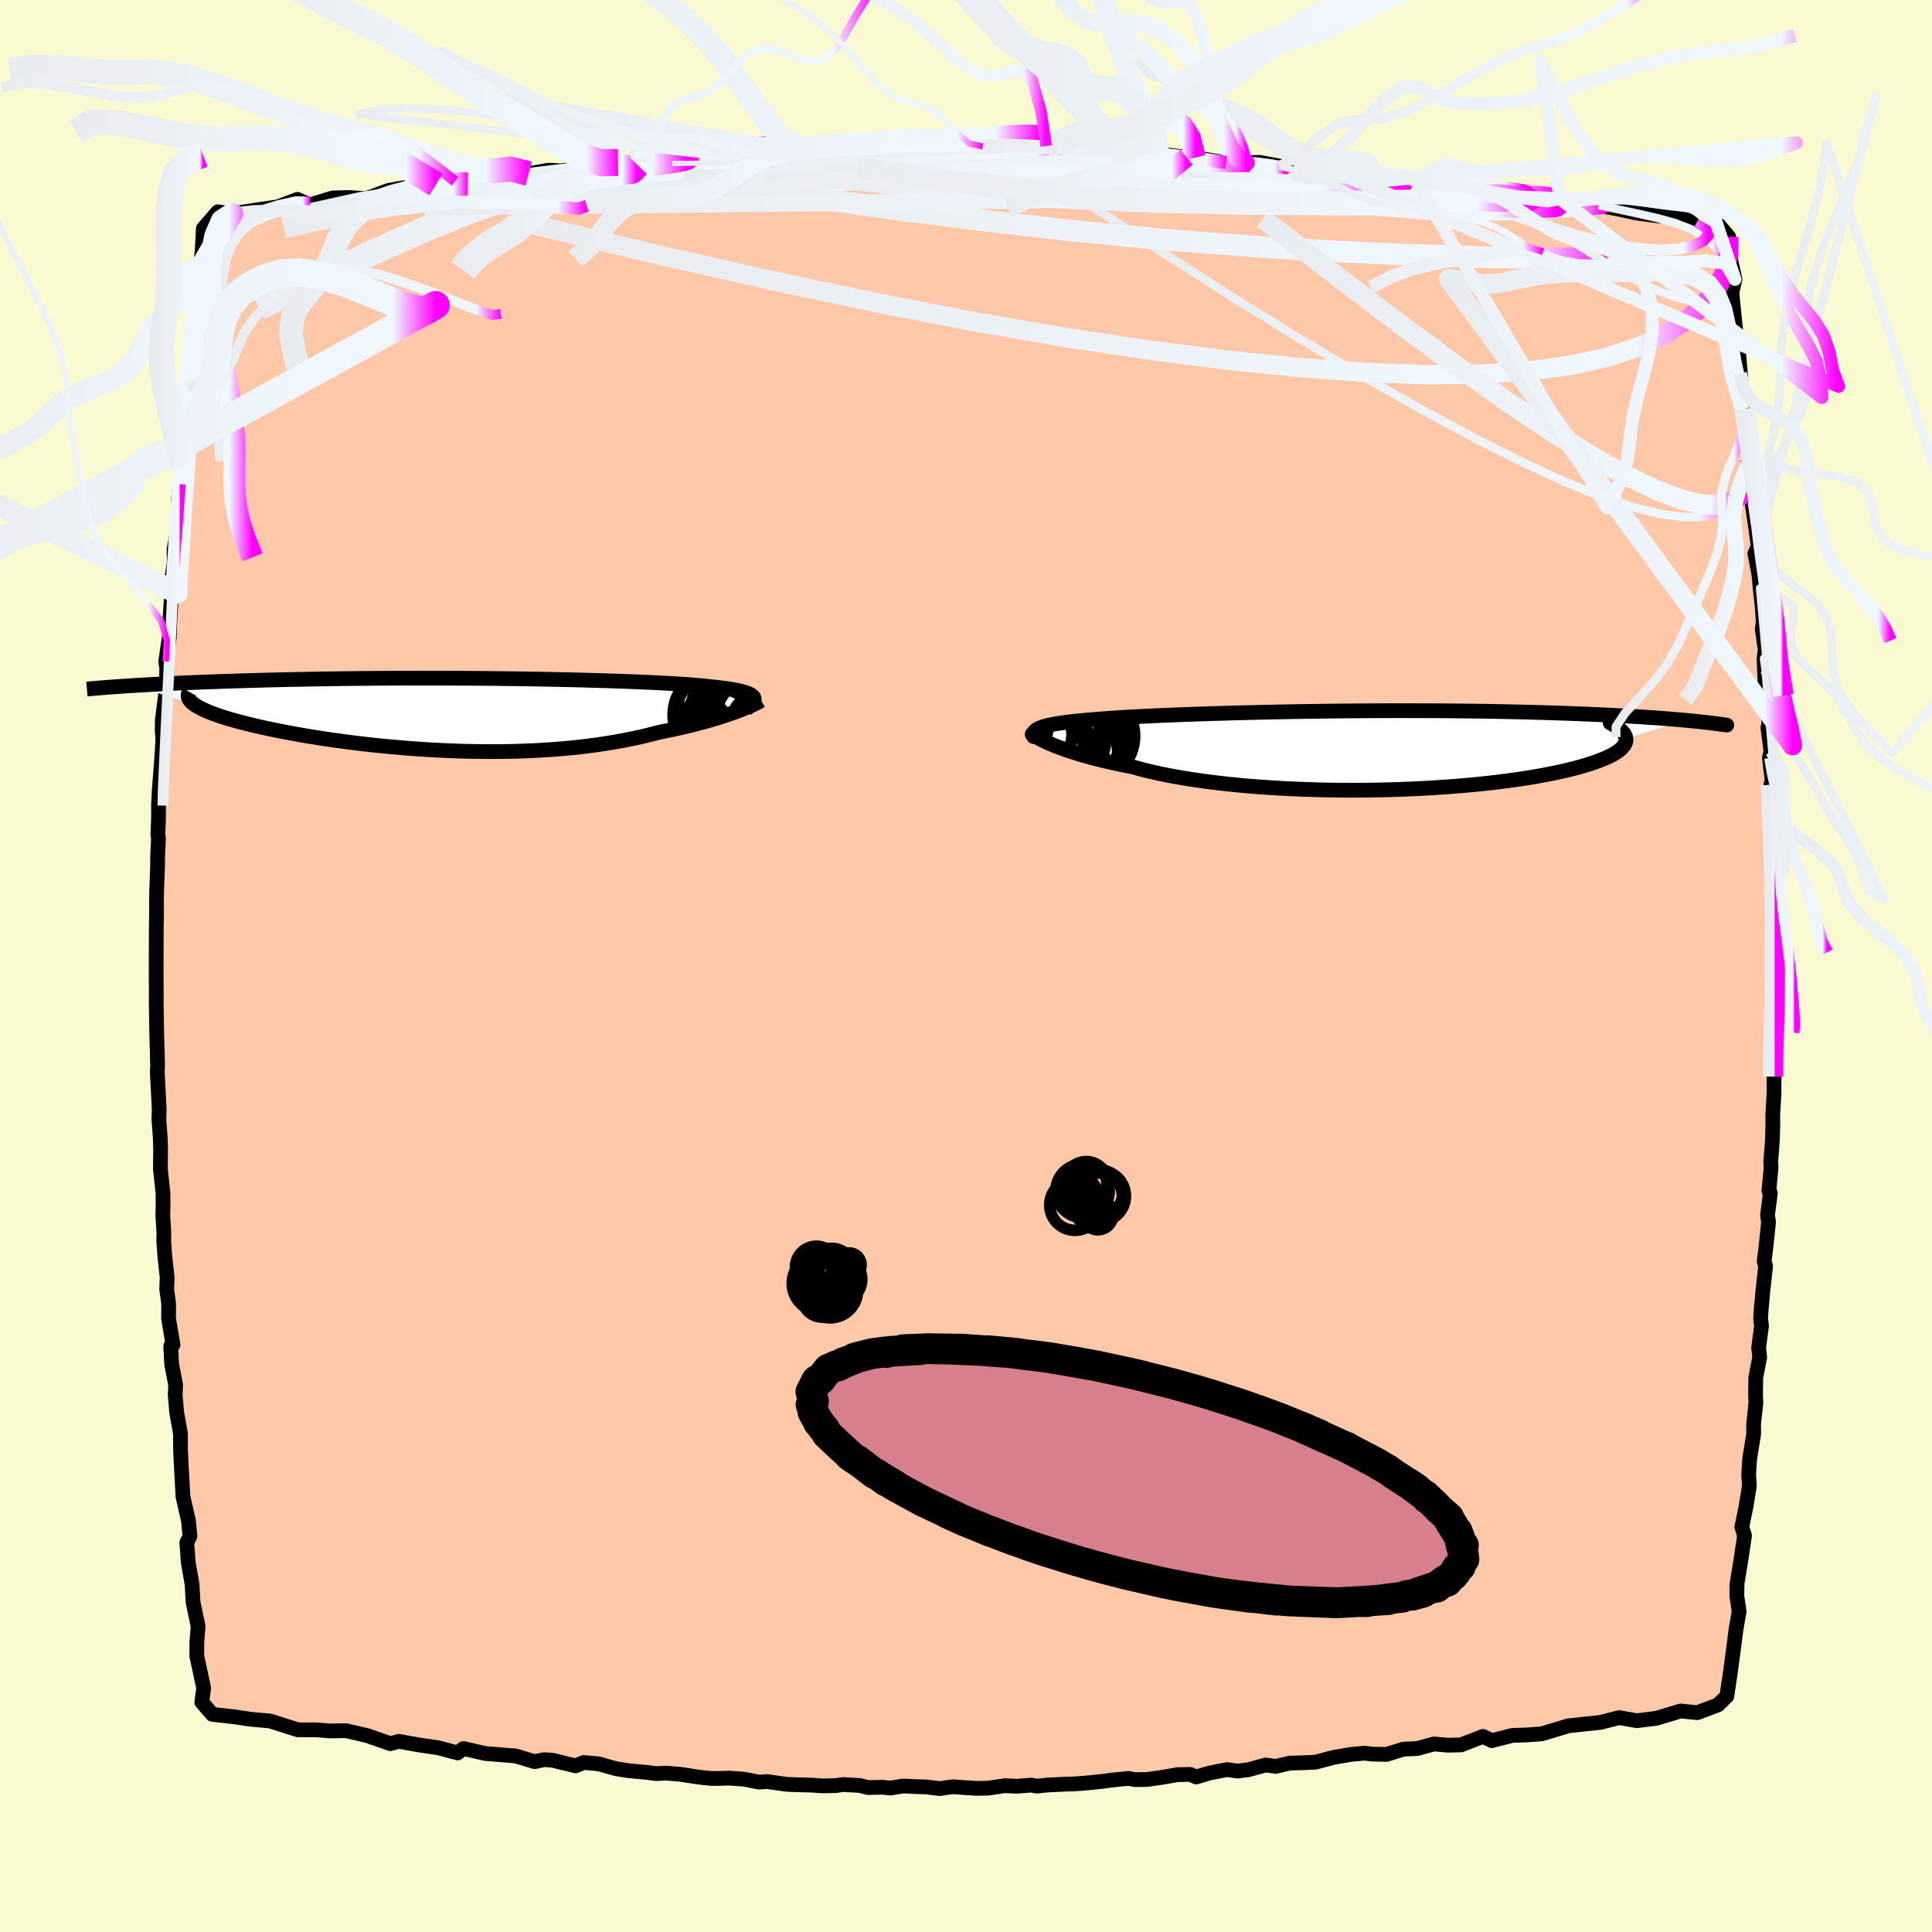 <svg data-v-644c7455="" viewBox="-100 -100 200 200" xmlns="http://www.w3.org/2000/svg" width="500" height="500" id="face-svg"><defs data-v-644c7455=""><clipPath data-v-644c7455="" id="leftEyeClipPath"><polyline data-v-644c7455="" points="29.842,-1.8,29.755,-1.896,29.638,-1.987,29.489,-2.075,29.31,-2.159,29.1,-2.239,28.86,-2.315,28.589,-2.389,28.287,-2.459,27.955,-2.526,27.592,-2.591,27.2,-2.653,26.778,-2.712,26.327,-2.769,25.848,-2.823,25.339,-2.876,24.881,-2.926,24.377,-2.975,23.828,-3.023,23.235,-3.07,22.597,-3.115,21.915,-3.159,21.191,-3.202,20.425,-3.244,19.619,-3.284,18.775,-3.323,17.893,-3.361,16.975,-3.397,16.024,-3.432,15.041,-3.466,14.028,-3.497,12.987,-3.527,11.921,-3.556,10.831,-3.582,9.719,-3.607,8.589,-3.63,7.441,-3.651,6.279,-3.67,5.104,-3.687,3.919,-3.702,2.726,-3.715,1.528,-3.726,0.325,-3.735,-0.879,-3.742,-2.082,-3.747,-3.283,-3.749,-4.479,-3.75,-5.67,-3.749,-6.852,-3.745,-8.024,-3.74,-9.184,-3.732,-10.332,-3.723,-11.465,-3.712,-12.583,-3.699,-13.683,-3.684,-14.765,-3.668,-15.828,-3.65,-16.871,-3.631,-17.893,-3.61,-18.893,-3.588,-19.871,-3.565,-20.827,-3.541,-21.76,-3.515,-22.67,-3.489,-23.556,-3.462,-24.42,-3.435,-25.262,-3.407,-26.085,-3.378,-26.888,-3.348,-27.671,-3.318,-28.434,-3.286,-29.176,-3.254,-29.898,-3.222,-30.6,-3.189,-31.281,-3.155,-31.942,-3.121,-32.582,-3.086,-33.203,-3.052,-33.803,-3.016,-34.384,-2.981,-28.123,-1.085,-27.939,-0.954,-27.728,-0.821,-27.491,-0.688,-27.226,-0.553,-26.936,-0.417,-26.618,-0.28,-26.275,-0.143,-25.905,-0.005,-25.508,0.134,-25.086,0.273,-24.639,0.413,-24.166,0.552,-23.668,0.692,-23.145,0.832,-22.597,0.972,-22.022,1.112,-21.42,1.253,-20.791,1.394,-20.136,1.535,-19.456,1.675,-18.749,1.814,-18.019,1.952,-17.264,2.088,-16.486,2.222,-15.685,2.354,-14.863,2.483,-14.02,2.609,-13.158,2.731,-12.277,2.849,-11.38,2.963,-10.465,3.072,-9.536,3.175,-8.594,3.273,-7.639,3.364,-6.673,3.449,-5.697,3.527,-4.713,3.598,-3.723,3.661,-2.726,3.715,-1.726,3.761,-0.723,3.799,0.281,3.827,1.285,3.846,2.288,3.855,3.287,3.853,4.282,3.842,5.272,3.821,6.254,3.788,7.228,3.745,8.192,3.692,9.145,3.627,10.086,3.552,11.014,3.465,11.928,3.368,12.826,3.26,13.708,3.142,14.572,3.013,15.418,2.875,16.245,2.727,17.051,2.569,17.838,2.403,18.602,2.228,19.345,2.046,20.066,1.857,20.729,1.727,21.377,1.593,22.009,1.456,22.624,1.315,23.222,1.172,23.802,1.027,24.364,0.88,24.907,0.732,25.431,0.582,25.934,0.432,26.417,0.283,26.878,0.134,27.317,-0.014,27.734,-0.159,28.127,-0.303"/></clipPath><clipPath data-v-644c7455="" id="rightEyeClipPath"><polyline data-v-644c7455="" points="-33.301,-2.364,-33.094,-2.437,-32.86,-2.508,-32.599,-2.577,-32.31,-2.643,-31.994,-2.706,-31.649,-2.767,-31.276,-2.827,-30.875,-2.884,-30.445,-2.939,-29.988,-2.993,-29.503,-3.045,-28.989,-3.095,-28.448,-3.144,-27.88,-3.192,-27.286,-3.238,-26.748,-3.281,-26.164,-3.325,-25.534,-3.367,-24.858,-3.41,-24.137,-3.452,-23.373,-3.494,-22.565,-3.535,-21.716,-3.575,-20.827,-3.615,-19.899,-3.653,-18.936,-3.691,-17.937,-3.728,-16.906,-3.764,-15.845,-3.799,-14.756,-3.832,-13.641,-3.864,-12.503,-3.894,-11.344,-3.923,-10.167,-3.95,-8.974,-3.975,-7.767,-3.998,-6.548,-4.019,-5.322,-4.038,-4.089,-4.055,-2.852,-4.07,-1.613,-4.082,-0.375,-4.092,0.86,-4.1,2.09,-4.106,3.313,-4.109,4.527,-4.109,5.731,-4.108,6.922,-4.103,8.098,-4.097,9.259,-4.088,10.402,-4.077,11.527,-4.063,12.633,-4.048,13.717,-4.03,14.779,-4.01,15.819,-3.988,16.836,-3.964,17.829,-3.938,18.798,-3.911,19.742,-3.882,20.661,-3.851,21.556,-3.819,22.426,-3.786,23.273,-3.752,24.095,-3.717,24.895,-3.681,25.675,-3.644,26.433,-3.606,27.17,-3.566,27.885,-3.525,28.58,-3.483,29.254,-3.441,29.907,-3.397,30.539,-3.352,31.151,-3.307,31.742,-3.261,32.313,-3.214,32.865,-3.167,33.397,-3.119,27.279,-1.232,27.285,-1.066,27.259,-0.899,27.203,-0.732,27.114,-0.564,26.994,-0.397,26.841,-0.229,26.655,-0.061,26.436,0.107,26.184,0.274,25.898,0.441,25.578,0.606,25.225,0.771,24.838,0.935,24.417,1.097,23.962,1.259,23.474,1.421,22.95,1.581,22.39,1.741,21.794,1.899,21.161,2.055,20.491,2.209,19.784,2.359,19.041,2.507,18.26,2.651,17.444,2.791,16.592,2.926,15.705,3.056,14.785,3.18,13.832,3.299,12.848,3.411,11.833,3.516,10.79,3.614,9.721,3.705,8.626,3.788,7.509,3.862,6.37,3.928,5.213,3.984,4.04,4.032,2.852,4.07,1.652,4.098,0.443,4.116,-0.772,4.123,-1.991,4.12,-3.211,4.107,-4.43,4.083,-5.644,4.048,-6.851,4.002,-8.048,3.946,-9.233,3.878,-10.401,3.8,-11.552,3.711,-12.681,3.612,-13.787,3.503,-14.867,3.383,-15.918,3.253,-16.939,3.114,-17.926,2.966,-18.878,2.81,-19.793,2.645,-20.669,2.472,-21.506,2.292,-22.301,2.106,-23.053,1.914,-23.763,1.716,-24.495,1.573,-25.204,1.426,-25.887,1.277,-26.546,1.126,-27.179,0.973,-27.785,0.818,-28.365,0.663,-28.919,0.507,-29.445,0.351,-29.944,0.195,-30.415,0.04,-30.859,-0.113,-31.275,-0.264,-31.663,-0.412,-32.024,-0.557"/></clipPath><filter data-v-644c7455="" id="fuzzy"><feTurbulence data-v-644c7455="" id="turbulence" baseFrequency="0.05" numOctaves="3" type="noise" result="noise"/><feDisplacementMap data-v-644c7455="" in="SourceGraphic" in2="noise" scale="2"/></filter><linearGradient data-v-644c7455="" id="rainbowGradient" x1="0%" y1="0%" x2="100%" y2="0%"><stop data-v-644c7455="" offset="0%" style="stop-color: rgb(233, 236, 239); stop-opacity: 1;"/><stop data-v-644c7455="" offset="91.984%" style="stop-color: rgb(240, 248, 255); stop-opacity: 1;"/><stop data-v-644c7455="" offset="100%" style="stop-color: rgb(255, 0, 255); stop-opacity: 1;"/></linearGradient></defs><title data-v-644c7455="">That's an ugly face</title><desc data-v-644c7455="">CREATED BY XUAN TANG, MORE INFO AT TXSTC55.GITHUB.IO</desc><rect data-v-644c7455="" x="-100" y="-100" width="100%" height="100%" fill="rgb(250, 250, 210)"/><polyline data-v-644c7455="" id="faceContour" points="83.796,0.422,83.796,1.217,83.797,2.141,83.777,4.159,83.725,6.404,83.76,6.756,83.67,8.875,83.632,10.3,83.651,11.468,83.648,12.414,83.642,13.193,83.515,15.477,83.525,16.454,83.471,18.163,83.307,20.24,83.338,20.905,83.116,23.278,83.264,23.513,82.971,25.815,83.081,26.49,82.848,28.758,82.626,30.572,82.776,31.064,82.49,33.665,82.337,35.342,82.256,36.488,82.354,37.256,82.054,39.505,82.159,40.519,81.756,42.605,81.733,44.348,81.771,45.211,81.529,47.454,81.545,48.405,81.119,51.069,81.021,52.682,81.096,53.821,80.731,56.042,80.314,58.065,80.595,58.972,80.2,61.609,79.821,63.896,79.795,65.19,80.035,66.821,79.718,68.64,79.37,71.325,79.113,73.238,78.761,75.588,77.838,76.496,75.703,77.293,73.978,77.121,71.473,77.874,69.461,78.129,67.616,77.809,65.641,78.306,64.068,78.471,62.337,78.661,59.583,79.49,57.949,79.605,56.574,79.646,54.423,80.189,53.516,79.748,51.253,80.629,49.908,80.664,48.436,80.534,46.733,81.003,45.281,81.072,43.529,81.618,42.019,81.583,41.267,81.487,39.841,81.617,37.999,81.934,36.198,82.419,35.256,82.464,33.497,82.52,32.055,82.856,31.04,82.712,29.227,83.2,28.108,83.34,27.019,83.189,25.235,83.536,23.842,83.95,23.191,83.683,21.876,83.715,20.361,83.977,18.755,84.209,17.493,84.229,16.804,84.099,15.013,84.282,14.163,84.405,12.042,84.612,10.99,84.68,10.303,84.694,8.429,84.785,7.348,84.901,6.766,84.792,5.285,84.911,3.984,84.857,2.319,85.108,1.116,85.13,0.013,85.063,-1.378,84.962,-2.731,85.154,-4.124,84.982,-5.02,84.957,-6.483,84.884,-7.828,85.1,-8.655,85.015,-10.148,85.05,-10.974,84.832,-12.779,84.733,-13.446,84.844,-14.827,84.877,-15.993,84.794,-17.633,84.751,-18.556,84.714,-20.593,84.426,-21.401,84.486,-23.011,84.175,-24.56,84.069,-25.603,84.106,-26.466,84.097,-27.74,83.958,-29.531,83.678,-31.022,83.556,-32.077,83.601,-33.058,83.476,-34.951,83.301,-36.286,83.084,-38.02,82.592,-39.573,82.455,-40.425,82.799,-42.798,82.222,-43.677,82.157,-44.655,82.366,-46.62,81.774,-48.276,81.642,-49.759,81.523,-52.023,81.006,-52.633,81.46,-54.622,80.931,-56.743,80.618,-58.701,80.261,-59.597,80.503,-61.974,79.671,-64.203,79.155,-65.776,79.188,-67.255,79.074,-69.155,79.07,-72.051,78.155,-74.12,77.968,-75.626,77.74,-78.016,77.468,-79.11,76.215,-78.917,74.746,-79.629,71.419,-79.622,70.009,-79.493,68.362,-80.015,65.852,-80.113,64.031,-80.512,61.742,-80.663,59.69,-80.337,59.031,-80.487,57.441,-81.059,54.93,-81.169,52.886,-81.23,51.796,-81.314,50.053,-81.317,48.418,-81.711,46.2,-81.864,44.41,-81.815,43.376,-82.232,41.194,-82.328,39.356,-82.09,39.212,-82.551,36.492,-82.539,34.97,-82.745,33.431,-82.696,32.227,-82.939,30.048,-83.052,28.407,-83.034,27.628,-83.146,25.854,-83.12,24.799,-83.127,23.513,-83.386,21.115,-83.393,20.186,-83.373,19.028,-83.412,17.775,-83.554,15.869,-83.521,14.817,-83.591,13.42,-83.723,10.915,-83.684,10.426,-83.711,9.242,-83.774,7.103,-83.804,5.397,-83.825,3.878,-83.823,2.711,-83.832,0.95,-83.83,-0.456,-83.83,-1.188,-83.825,-2.89,-83.823,-3.902,-83.793,-5.576,-83.803,-6.747,-83.78,-7.872,-83.683,-10.472,-83.686,-11.301,-83.592,-13.276,-83.66,-13.567,-83.588,-15.31,-83.589,-16.697,-83.517,-18.176,-83.388,-19.826,-83.226,-21.953,-83.14,-23.556,-83.211,-24.291,-83.194,-25.498,-82.868,-28.023,-82.754,-29.529,-82.741,-30.878,-82.846,-31.515,-82.47,-34.069,-82.424,-35.623,-82.339,-36.974,-82.205,-38.875,-82.372,-39.277,-81.958,-41.734,-81.989,-43.111,-81.642,-44.923,-81.555,-46.711,-81.539,-48.324,-81.336,-49.888,-81.105,-51.768,-81.089,-52.896,-80.874,-55.047,-80.846,-56.466,-80.466,-59.102,-80.621,-59.929,-80.172,-62.475,-80.115,-64.288,-79.663,-66.955,-79.645,-68.28,-79.744,-69.741,-79.262,-72.25,-79.072,-74.085,-78.947,-76.345,-77.452,-78.073,-75.962,-77.871,-73.61,-78.244,-71.223,-78.589,-69.205,-79.362,-67.932,-78.788,-65.557,-79.512,-63.848,-79.553,-62.114,-79.43,-59.763,-80.293,-58.253,-80.564,-57.097,-80.052,-54.88,-80.892,-52.89,-81.23,-51.596,-80.946,-50.139,-81.088,-48.014,-81.733,-46.865,-81.784,-45.282,-82.019,-43.205,-82.386,-41.98,-82.319,-41.123,-82.418,-39.648,-82.413,-37.589,-82.97,-36.028,-83.186,-34.872,-83.23,-34.112,-83.019,-32.585,-83.271,-31.179,-83.493,-29.111,-83.749,-28.12,-84.006,-26.97,-83.988,-25.471,-84.025,-24.353,-84.221,-22.716,-84.206,-21.247,-84.508,-19.995,-84.386,-18.797,-84.565,-17.398,-84.742,-15.917,-84.78,-14.596,-84.721,-13.479,-84.724,-12.009,-84.864,-11.667,-84.818,-10.314,-84.822,-8.903,-84.961,-7.751,-84.979,-6.077,-85.007,-5.27,-85.034,-4.053,-84.923,-2.399,-84.906,-1.468,-84.907,0.405,-84.968,1.734,-84.836,2.7,-84.883,3.734,-84.986,4.695,-85.042,6.431,-84.882,7.665,-84.78,8.294,-84.891,10.081,-84.547,11.438,-84.496,12.091,-84.685,14.055,-84.352,15.393,-84.409,16.327,-84.264,17.691,-84.011,18.849,-84.206,19.705,-84.14,21.428,-83.877,22.824,-83.732,23.735,-83.689,25.981,-83.298,26.93,-83.175,28.021,-83.344,29.001,-83.172,30.409,-83.191,32.434,-82.816,33.89,-82.535,35.097,-82.341,36.305,-82.165,37.825,-82.044,39.534,-81.844,40.859,-81.738,42.702,-81.259,43.824,-81.355,45.239,-81.052,46.617,-81.17,48.216,-80.884,49.897,-80.672,51.145,-80.618,53.733,-79.751,55.32,-79.756,56.176,-80.02,58.218,-79.284,60.429,-78.737,61.487,-79.426,63.594,-78.715,65.498,-78.744,67.519,-78.36,69.441,-77.94,71.847,-77.629,73.351,-77.705,75.884,-76.753,77.655,-77.008,78.954,-75.492,79.045,-73.613,79.6,-71.079,79.283,-69.692,79.495,-67.613,79.701,-65.572,80,-63.223,80.166,-61.352,80.296,-59.456,80.6,-57.666,80.931,-55.551,81.001,-53.814,81.175,-52.345,81.342,-50.718,81.408,-49.038,81.391,-47.761,81.713,-45.63,82.005,-43.446,81.667,-42.702,82.09,-40.477,82.208,-39.1,82.445,-36.982,82.528,-35.588,82.424,-34.879,82.735,-32.709,82.617,-31.831,82.661,-30.591,82.729,-29.121,82.938,-27.449,83.119,-25.1,83.01,-24.681,83.331,-22.22,83.169,-21.538,83.453,-19.169,83.317,-18.759,83.39,-17.232,83.457,-15.811,83.614,-13.683,83.543,-13.033,83.701,-10.804,83.699,-9.676,83.735,-8.01,83.745,-6.863,83.746,-6.04,83.771,-4.483,83.798,-1.866,83.796,-1.328,83.796,0.422,83.796,1.217" fill="#ffc9a9" stroke="black" stroke-width="1.526" stroke-linejoin="round" filter="url(#fuzzy)"/><g data-v-644c7455="" transform="translate(41.038 -22.321)"><polyline data-v-644c7455="" id="rightCountour" points="-33.301,-2.364,-33.094,-2.437,-32.86,-2.508,-32.599,-2.577,-32.31,-2.643,-31.994,-2.706,-31.649,-2.767,-31.276,-2.827,-30.875,-2.884,-30.445,-2.939,-29.988,-2.993,-29.503,-3.045,-28.989,-3.095,-28.448,-3.144,-27.88,-3.192,-27.286,-3.238,-26.748,-3.281,-26.164,-3.325,-25.534,-3.367,-24.858,-3.41,-24.137,-3.452,-23.373,-3.494,-22.565,-3.535,-21.716,-3.575,-20.827,-3.615,-19.899,-3.653,-18.936,-3.691,-17.937,-3.728,-16.906,-3.764,-15.845,-3.799,-14.756,-3.832,-13.641,-3.864,-12.503,-3.894,-11.344,-3.923,-10.167,-3.95,-8.974,-3.975,-7.767,-3.998,-6.548,-4.019,-5.322,-4.038,-4.089,-4.055,-2.852,-4.07,-1.613,-4.082,-0.375,-4.092,0.86,-4.1,2.09,-4.106,3.313,-4.109,4.527,-4.109,5.731,-4.108,6.922,-4.103,8.098,-4.097,9.259,-4.088,10.402,-4.077,11.527,-4.063,12.633,-4.048,13.717,-4.03,14.779,-4.01,15.819,-3.988,16.836,-3.964,17.829,-3.938,18.798,-3.911,19.742,-3.882,20.661,-3.851,21.556,-3.819,22.426,-3.786,23.273,-3.752,24.095,-3.717,24.895,-3.681,25.675,-3.644,26.433,-3.606,27.17,-3.566,27.885,-3.525,28.58,-3.483,29.254,-3.441,29.907,-3.397,30.539,-3.352,31.151,-3.307,31.742,-3.261,32.313,-3.214,32.865,-3.167,33.397,-3.119,27.279,-1.232,27.285,-1.066,27.259,-0.899,27.203,-0.732,27.114,-0.564,26.994,-0.397,26.841,-0.229,26.655,-0.061,26.436,0.107,26.184,0.274,25.898,0.441,25.578,0.606,25.225,0.771,24.838,0.935,24.417,1.097,23.962,1.259,23.474,1.421,22.95,1.581,22.39,1.741,21.794,1.899,21.161,2.055,20.491,2.209,19.784,2.359,19.041,2.507,18.26,2.651,17.444,2.791,16.592,2.926,15.705,3.056,14.785,3.18,13.832,3.299,12.848,3.411,11.833,3.516,10.79,3.614,9.721,3.705,8.626,3.788,7.509,3.862,6.37,3.928,5.213,3.984,4.04,4.032,2.852,4.07,1.652,4.098,0.443,4.116,-0.772,4.123,-1.991,4.12,-3.211,4.107,-4.43,4.083,-5.644,4.048,-6.851,4.002,-8.048,3.946,-9.233,3.878,-10.401,3.8,-11.552,3.711,-12.681,3.612,-13.787,3.503,-14.867,3.383,-15.918,3.253,-16.939,3.114,-17.926,2.966,-18.878,2.81,-19.793,2.645,-20.669,2.472,-21.506,2.292,-22.301,2.106,-23.053,1.914,-23.763,1.716,-24.495,1.573,-25.204,1.426,-25.887,1.277,-26.546,1.126,-27.179,0.973,-27.785,0.818,-28.365,0.663,-28.919,0.507,-29.445,0.351,-29.944,0.195,-30.415,0.04,-30.859,-0.113,-31.275,-0.264,-31.663,-0.412,-32.024,-0.557" fill="white" stroke="white" stroke-width="0" stroke-linejoin="round" filter="url(#fuzzy)"/></g><g data-v-644c7455="" transform="translate(-51.845 -26.05)"><polyline data-v-644c7455="" id="leftCountour" points="29.842,-1.8,29.755,-1.896,29.638,-1.987,29.489,-2.075,29.31,-2.159,29.1,-2.239,28.86,-2.315,28.589,-2.389,28.287,-2.459,27.955,-2.526,27.592,-2.591,27.2,-2.653,26.778,-2.712,26.327,-2.769,25.848,-2.823,25.339,-2.876,24.881,-2.926,24.377,-2.975,23.828,-3.023,23.235,-3.07,22.597,-3.115,21.915,-3.159,21.191,-3.202,20.425,-3.244,19.619,-3.284,18.775,-3.323,17.893,-3.361,16.975,-3.397,16.024,-3.432,15.041,-3.466,14.028,-3.497,12.987,-3.527,11.921,-3.556,10.831,-3.582,9.719,-3.607,8.589,-3.63,7.441,-3.651,6.279,-3.67,5.104,-3.687,3.919,-3.702,2.726,-3.715,1.528,-3.726,0.325,-3.735,-0.879,-3.742,-2.082,-3.747,-3.283,-3.749,-4.479,-3.75,-5.67,-3.749,-6.852,-3.745,-8.024,-3.74,-9.184,-3.732,-10.332,-3.723,-11.465,-3.712,-12.583,-3.699,-13.683,-3.684,-14.765,-3.668,-15.828,-3.65,-16.871,-3.631,-17.893,-3.61,-18.893,-3.588,-19.871,-3.565,-20.827,-3.541,-21.76,-3.515,-22.67,-3.489,-23.556,-3.462,-24.42,-3.435,-25.262,-3.407,-26.085,-3.378,-26.888,-3.348,-27.671,-3.318,-28.434,-3.286,-29.176,-3.254,-29.898,-3.222,-30.6,-3.189,-31.281,-3.155,-31.942,-3.121,-32.582,-3.086,-33.203,-3.052,-33.803,-3.016,-34.384,-2.981,-28.123,-1.085,-27.939,-0.954,-27.728,-0.821,-27.491,-0.688,-27.226,-0.553,-26.936,-0.417,-26.618,-0.28,-26.275,-0.143,-25.905,-0.005,-25.508,0.134,-25.086,0.273,-24.639,0.413,-24.166,0.552,-23.668,0.692,-23.145,0.832,-22.597,0.972,-22.022,1.112,-21.42,1.253,-20.791,1.394,-20.136,1.535,-19.456,1.675,-18.749,1.814,-18.019,1.952,-17.264,2.088,-16.486,2.222,-15.685,2.354,-14.863,2.483,-14.02,2.609,-13.158,2.731,-12.277,2.849,-11.38,2.963,-10.465,3.072,-9.536,3.175,-8.594,3.273,-7.639,3.364,-6.673,3.449,-5.697,3.527,-4.713,3.598,-3.723,3.661,-2.726,3.715,-1.726,3.761,-0.723,3.799,0.281,3.827,1.285,3.846,2.288,3.855,3.287,3.853,4.282,3.842,5.272,3.821,6.254,3.788,7.228,3.745,8.192,3.692,9.145,3.627,10.086,3.552,11.014,3.465,11.928,3.368,12.826,3.26,13.708,3.142,14.572,3.013,15.418,2.875,16.245,2.727,17.051,2.569,17.838,2.403,18.602,2.228,19.345,2.046,20.066,1.857,20.729,1.727,21.377,1.593,22.009,1.456,22.624,1.315,23.222,1.172,23.802,1.027,24.364,0.88,24.907,0.732,25.431,0.582,25.934,0.432,26.417,0.283,26.878,0.134,27.317,-0.014,27.734,-0.159,28.127,-0.303" fill="white" stroke="white" stroke-width="0" stroke-linejoin="round" filter="url(#fuzzy)"/></g><g data-v-644c7455="" transform="translate(41.038 -22.321)"><polyline data-v-644c7455="" id="rightUpper" points="-34.038,-1.431,-34.06,-1.544,-34.063,-1.651,-34.047,-1.754,-34.011,-1.852,-33.952,-1.947,-33.871,-2.037,-33.766,-2.124,-33.636,-2.207,-33.482,-2.287,-33.301,-2.364,-33.094,-2.437,-32.86,-2.508,-32.599,-2.577,-32.31,-2.643,-31.994,-2.706,-31.649,-2.767,-31.276,-2.827,-30.875,-2.884,-30.445,-2.939,-29.988,-2.993,-29.503,-3.045,-28.989,-3.095,-28.448,-3.144,-27.88,-3.192,-27.286,-3.238,-26.748,-3.281,-26.164,-3.325,-25.534,-3.367,-24.858,-3.41,-24.137,-3.452,-23.373,-3.494,-22.565,-3.535,-21.716,-3.575,-20.827,-3.615,-19.899,-3.653,-18.936,-3.691,-17.937,-3.728,-16.906,-3.764,-15.845,-3.799,-14.756,-3.832,-13.641,-3.864,-12.503,-3.894,-11.344,-3.923,-10.167,-3.95,-8.974,-3.975,-7.767,-3.998,-6.548,-4.019,-5.322,-4.038,-4.089,-4.055,-2.852,-4.07,-1.613,-4.082,-0.375,-4.092,0.86,-4.1,2.09,-4.106,3.313,-4.109,4.527,-4.109,5.731,-4.108,6.922,-4.103,8.098,-4.097,9.259,-4.088,10.402,-4.077,11.527,-4.063,12.633,-4.048,13.717,-4.03,14.779,-4.01,15.819,-3.988,16.836,-3.964,17.829,-3.938,18.798,-3.911,19.742,-3.882,20.661,-3.851,21.556,-3.819,22.426,-3.786,23.273,-3.752,24.095,-3.717,24.895,-3.681,25.675,-3.644,26.433,-3.606,27.17,-3.566,27.885,-3.525,28.58,-3.483,29.254,-3.441,29.907,-3.397,30.539,-3.352,31.151,-3.307,31.742,-3.261,32.313,-3.214,32.865,-3.167,33.397,-3.119,33.91,-3.07,34.403,-3.022,34.879,-2.972,35.336,-2.922,35.775,-2.872,36.197,-2.822,36.602,-2.771,36.99,-2.72,37.363,-2.669,37.719,-2.618" fill="none" stroke="black" stroke-width="1.526" stroke-linejoin="round" stroke-linecap="round" filter="url(#fuzzy)"/><polyline data-v-644c7455="" id="rightLower" points="-34.193,-1.673,-34.086,-1.601,-33.956,-1.517,-33.803,-1.423,-33.626,-1.32,-33.424,-1.209,-33.197,-1.091,-32.944,-0.966,-32.664,-0.834,-32.358,-0.698,-32.024,-0.557,-31.663,-0.412,-31.275,-0.264,-30.859,-0.113,-30.415,0.04,-29.944,0.195,-29.445,0.351,-28.919,0.507,-28.365,0.663,-27.785,0.818,-27.179,0.973,-26.546,1.126,-25.887,1.277,-25.204,1.426,-24.495,1.573,-23.763,1.716,-23.053,1.914,-22.301,2.106,-21.506,2.292,-20.669,2.472,-19.793,2.645,-18.878,2.81,-17.926,2.966,-16.939,3.114,-15.918,3.253,-14.867,3.383,-13.787,3.503,-12.681,3.612,-11.552,3.711,-10.401,3.8,-9.233,3.878,-8.048,3.946,-6.851,4.002,-5.644,4.048,-4.43,4.083,-3.211,4.107,-1.991,4.12,-0.772,4.123,0.443,4.116,1.652,4.098,2.852,4.07,4.04,4.032,5.213,3.984,6.37,3.928,7.509,3.862,8.626,3.788,9.721,3.705,10.79,3.614,11.833,3.516,12.848,3.411,13.832,3.299,14.785,3.18,15.705,3.056,16.592,2.926,17.444,2.791,18.26,2.651,19.041,2.507,19.784,2.359,20.491,2.209,21.161,2.055,21.794,1.899,22.39,1.741,22.95,1.581,23.474,1.421,23.962,1.259,24.417,1.097,24.838,0.935,25.225,0.771,25.578,0.606,25.898,0.441,26.184,0.274,26.436,0.107,26.655,-0.061,26.841,-0.229,26.994,-0.397,27.114,-0.564,27.203,-0.732,27.259,-0.899,27.285,-1.066,27.279,-1.232,27.243,-1.398,27.178,-1.563,27.083,-1.726,26.959,-1.889,26.808,-2.051,26.629,-2.212,26.423,-2.372,26.191,-2.531,25.934,-2.688,25.652,-2.845" fill="none" stroke="black" stroke-width="1.526" stroke-linejoin="round" stroke-linecap="round" filter="url(#fuzzy)"/><circle data-v-644c7455="" r="3.069" cx="-33.1" cy="-1.629" stroke="black" fill="none" stroke-width="1.266" filter="url(#fuzzy)" clip-path="url(#rightEyeClipPath)"/><circle data-v-644c7455="" r="4.79" cx="-29.797" cy="-0.533" stroke="black" fill="none" stroke-width="1.353" filter="url(#fuzzy)" clip-path="url(#rightEyeClipPath)"/><circle data-v-644c7455="" r="3.012" cx="-29.7" cy="-1.186" stroke="black" fill="none" stroke-width="1.245" filter="url(#fuzzy)" clip-path="url(#rightEyeClipPath)"/><circle data-v-644c7455="" r="4.232" cx="-32.218" cy="0.056" stroke="black" fill="none" stroke-width="1.379" filter="url(#fuzzy)" clip-path="url(#rightEyeClipPath)"/><circle data-v-644c7455="" r="4.644" cx="-28.328" cy="-1.491" stroke="black" fill="none" stroke-width="1.405" filter="url(#fuzzy)" clip-path="url(#rightEyeClipPath)"/><circle data-v-644c7455="" r="4.935" cx="-30.148" cy="0.342" stroke="black" fill="none" stroke-width="1.434" filter="url(#fuzzy)" clip-path="url(#rightEyeClipPath)"/><circle data-v-644c7455="" r="4.996" cx="-32.305" cy="-2.33" stroke="black" fill="none" stroke-width="1.095" filter="url(#fuzzy)" clip-path="url(#rightEyeClipPath)"/><circle data-v-644c7455="" r="4.495" cx="-29.336" cy="-1.484" stroke="black" fill="none" stroke-width="1.361" filter="url(#fuzzy)" clip-path="url(#rightEyeClipPath)"/><circle data-v-644c7455="" r="3.681" cx="-32.443" cy="-0.38" stroke="black" fill="none" stroke-width="1.447" filter="url(#fuzzy)" clip-path="url(#rightEyeClipPath)"/><circle data-v-644c7455="" r="4.434" cx="-31.057" cy="-1.047" stroke="black" fill="none" stroke-width="1.257" filter="url(#fuzzy)" clip-path="url(#rightEyeClipPath)"/></g><g data-v-644c7455="" transform="translate(-51.845 -26.05)"><polyline data-v-644c7455="" id="leftUpper" points="29.105,-0.556,29.302,-0.708,29.474,-0.853,29.619,-0.992,29.738,-1.124,29.828,-1.25,29.889,-1.37,29.922,-1.485,29.925,-1.595,29.899,-1.7,29.842,-1.8,29.755,-1.896,29.638,-1.987,29.489,-2.075,29.31,-2.159,29.1,-2.239,28.86,-2.315,28.589,-2.389,28.287,-2.459,27.955,-2.526,27.592,-2.591,27.2,-2.653,26.778,-2.712,26.327,-2.769,25.848,-2.823,25.339,-2.876,24.881,-2.926,24.377,-2.975,23.828,-3.023,23.235,-3.07,22.597,-3.115,21.915,-3.159,21.191,-3.202,20.425,-3.244,19.619,-3.284,18.775,-3.323,17.893,-3.361,16.975,-3.397,16.024,-3.432,15.041,-3.466,14.028,-3.497,12.987,-3.527,11.921,-3.556,10.831,-3.582,9.719,-3.607,8.589,-3.63,7.441,-3.651,6.279,-3.67,5.104,-3.687,3.919,-3.702,2.726,-3.715,1.528,-3.726,0.325,-3.735,-0.879,-3.742,-2.082,-3.747,-3.283,-3.749,-4.479,-3.75,-5.67,-3.749,-6.852,-3.745,-8.024,-3.74,-9.184,-3.732,-10.332,-3.723,-11.465,-3.712,-12.583,-3.699,-13.683,-3.684,-14.765,-3.668,-15.828,-3.65,-16.871,-3.631,-17.893,-3.61,-18.893,-3.588,-19.871,-3.565,-20.827,-3.541,-21.76,-3.515,-22.67,-3.489,-23.556,-3.462,-24.42,-3.435,-25.262,-3.407,-26.085,-3.378,-26.888,-3.348,-27.671,-3.318,-28.434,-3.286,-29.176,-3.254,-29.898,-3.222,-30.6,-3.189,-31.281,-3.155,-31.942,-3.121,-32.582,-3.086,-33.203,-3.052,-33.803,-3.016,-34.384,-2.981,-34.945,-2.945,-35.486,-2.909,-36.009,-2.873,-36.512,-2.837,-36.997,-2.801,-37.463,-2.765,-37.912,-2.729,-38.343,-2.692,-38.757,-2.656,-39.155,-2.62" fill="none" stroke="black" stroke-width="1.526" stroke-linejoin="round" filter="url(#fuzzy)"/><polyline data-v-644c7455="" id="leftLower" points="30.628,-1.427,30.505,-1.353,30.353,-1.267,30.17,-1.172,29.959,-1.067,29.72,-0.955,29.454,-0.836,29.16,-0.71,28.841,-0.579,28.496,-0.443,28.127,-0.303,27.734,-0.159,27.317,-0.014,26.878,0.134,26.417,0.283,25.934,0.432,25.431,0.582,24.907,0.732,24.364,0.88,23.802,1.027,23.222,1.172,22.624,1.315,22.009,1.456,21.377,1.593,20.729,1.727,20.066,1.857,19.345,2.046,18.602,2.228,17.838,2.403,17.051,2.569,16.245,2.727,15.418,2.875,14.572,3.013,13.708,3.142,12.826,3.26,11.928,3.368,11.014,3.465,10.086,3.552,9.145,3.627,8.192,3.692,7.228,3.745,6.254,3.788,5.272,3.821,4.282,3.842,3.287,3.853,2.288,3.855,1.285,3.846,0.281,3.827,-0.723,3.799,-1.726,3.761,-2.726,3.715,-3.723,3.661,-4.713,3.598,-5.697,3.527,-6.673,3.449,-7.639,3.364,-8.594,3.273,-9.536,3.175,-10.465,3.072,-11.38,2.963,-12.277,2.849,-13.158,2.731,-14.02,2.609,-14.863,2.483,-15.685,2.354,-16.486,2.222,-17.264,2.088,-18.019,1.952,-18.749,1.814,-19.456,1.675,-20.136,1.535,-20.791,1.394,-21.42,1.253,-22.022,1.112,-22.597,0.972,-23.145,0.832,-23.668,0.692,-24.166,0.552,-24.639,0.413,-25.086,0.273,-25.508,0.134,-25.905,-0.005,-26.275,-0.143,-26.618,-0.28,-26.936,-0.417,-27.226,-0.553,-27.491,-0.688,-27.728,-0.821,-27.939,-0.954,-28.123,-1.085,-28.281,-1.215,-28.412,-1.344,-28.517,-1.472,-28.597,-1.598,-28.651,-1.722,-28.68,-1.846,-28.684,-1.967,-28.664,-2.088,-28.62,-2.207,-28.554,-2.324" fill="none" stroke="black" stroke-width="1.526" stroke-linejoin="round" filter="url(#fuzzy)"/><circle data-v-644c7455="" r="3.609" cx="28.799" cy="-1.826" stroke="black" fill="none" stroke-width="1.386" filter="url(#fuzzy)" clip-path="url(#leftEyeClipPath)"/><circle data-v-644c7455="" r="4.546" cx="26.681" cy="-1.385" stroke="black" fill="none" stroke-width="1.047" filter="url(#fuzzy)" clip-path="url(#leftEyeClipPath)"/><circle data-v-644c7455="" r="4.466" cx="30.356" cy="0.585" stroke="black" fill="none" stroke-width="1.19" filter="url(#fuzzy)" clip-path="url(#leftEyeClipPath)"/><circle data-v-644c7455="" r="4.777" cx="29.326" cy="-0.272" stroke="black" fill="none" stroke-width="1.164" filter="url(#fuzzy)" clip-path="url(#leftEyeClipPath)"/><circle data-v-644c7455="" r="4.889" cx="28.355" cy="-0.368" stroke="black" fill="none" stroke-width="1.349" filter="url(#fuzzy)" clip-path="url(#leftEyeClipPath)"/><circle data-v-644c7455="" r="4.248" cx="29.121" cy="-3.041" stroke="black" fill="none" stroke-width="1.032" filter="url(#fuzzy)" clip-path="url(#leftEyeClipPath)"/><circle data-v-644c7455="" r="4.393" cx="29.698" cy="-3.401" stroke="black" fill="none" stroke-width="1.47" filter="url(#fuzzy)" clip-path="url(#leftEyeClipPath)"/><circle data-v-644c7455="" r="4.636" cx="26.303" cy="0.071" stroke="black" fill="none" stroke-width="1.495" filter="url(#fuzzy)" clip-path="url(#leftEyeClipPath)"/><circle data-v-644c7455="" r="3.624" cx="26.377" cy="0.932" stroke="black" fill="none" stroke-width="1.304" filter="url(#fuzzy)" clip-path="url(#leftEyeClipPath)"/><circle data-v-644c7455="" r="3.316" cx="30.831" cy="1.103" stroke="black" fill="none" stroke-width="1.299" filter="url(#fuzzy)" clip-path="url(#leftEyeClipPath)"/></g><g data-v-644c7455="" id="hairs"><polyline data-v-644c7455="" points="81.175,-52.345,81.163,-50.883,80.841,-49.597,80.225,-48.467,79.292,-47.538,78.01,-46.87,76.361,-46.505,74.33,-46.469,71.896,-46.786,69.035,-47.488,65.719,-48.603,61.922,-50.151,57.627,-52.137,52.819,-54.562,47.491,-57.427,41.635,-60.74,35.237,-64.52,28.275,-68.802,20.705,-73.632,12.486,-79.034" fill="none" stroke="url(#rainbowGradient)" stroke-width="0.875" stroke-linejoin="round" filter="url(#fuzzy)"/><polyline data-v-644c7455="" points="45.239,-81.052,46.569,-81.044,47.847,-80.914,49.013,-80.738,50.017,-80.554,50.79,-80.392,51.282,-80.268,51.463,-80.188,51.315,-80.149,50.818,-80.15,49.945,-80.19,48.661,-80.265,46.924,-80.37,44.692,-80.505,41.921,-80.674,38.563,-80.879,34.568,-81.12,29.881,-81.389,24.452,-81.678,18.248,-81.993,11.287,-82.368,3.651,-82.885,-4.563,-83.656" fill="none" stroke="url(#rainbowGradient)" stroke-width="0.957" stroke-linejoin="round" filter="url(#fuzzy)"/><polyline data-v-644c7455="" points="45.239,-81.052,46.397,-81.056,47.194,-80.96,47.538,-80.836,47.354,-80.722,46.547,-80.649,45.028,-80.64,42.729,-80.7,39.594,-80.829,35.561,-81.029,30.56,-81.299,24.517,-81.632,17.365,-82.016,9.025,-82.448,-0.607,-82.941,-11.672,-83.512" fill="none" stroke="url(#rainbowGradient)" stroke-width="2.506" stroke-linejoin="round" filter="url(#fuzzy)"/><polyline data-v-644c7455="" points="-14.596,-84.721,-13.281,-84.701,-11.615,-84.601,-9.566,-84.432,-7.081,-84.225,-4.174,-84.003,-0.896,-83.779,2.695,-83.563,6.541,-83.356,10.585,-83.151,14.766,-82.938,19.019,-82.706,23.28,-82.451,27.494,-82.174,31.622,-81.883,35.641,-81.582,39.543,-81.268,43.32,-80.933,46.952,-80.57,50.384,-80.208,53.505,-79.954" fill="none" stroke="url(#rainbowGradient)" stroke-width="1.562" stroke-linejoin="round" filter="url(#fuzzy)"/><polyline data-v-644c7455="" points="-34.872,-83.23,-33.717,-83.176,-31.923,-83.285,-29.72,-83.444,-27.262,-83.598,-24.629,-83.726,-21.854,-83.825,-18.951,-83.903,-15.938,-83.967,-12.844,-84.021,-9.71,-84.068,-6.585,-84.111,-3.516,-84.151,-0.545,-84.192,2.295,-84.23,4.974,-84.263,7.47,-84.286,9.765,-84.294,11.842,-84.296,13.695,-84.322" fill="none" stroke="url(#rainbowGradient)" stroke-width="2.644" stroke-linejoin="round" filter="url(#fuzzy)"/><polyline data-v-644c7455="" points="-18.797,-84.565,-17.426,-84.682,-16.029,-84.732,-14.7,-84.758,-13.497,-84.781,-12.451,-84.806,-11.57,-84.832,-10.866,-84.854,-10.374,-84.872,-10.166,-84.879,-10.326,-84.869,-10.938,-84.837,-12.06,-84.776,-13.735,-84.687,-16.006,-84.577,-18.95,-84.445" fill="none" stroke="url(#rainbowGradient)" stroke-width="1.481" stroke-linejoin="round" filter="url(#fuzzy)"/><polyline data-v-644c7455="" points="60.429,-78.737,61.666,-79,63.046,-78.919,64.288,-78.765,65.259,-78.612,65.869,-78.484,66.03,-78.385,65.645,-78.297,64.607,-78.194,62.817,-78.053,60.208,-77.874,56.763,-77.703,52.517,-77.628,47.534,-77.759,41.879,-78.203,35.584,-79.044,28.622,-80.348,20.875,-82.186" fill="none" stroke="url(#rainbowGradient)" stroke-width="0.989" stroke-linejoin="round" filter="url(#fuzzy)"/><polyline data-v-644c7455="" points="33.89,-82.535,35.185,-82.314,36.814,-82.035,38.743,-81.718,40.894,-81.387,43.187,-81.07,45.55,-80.788,47.917,-80.547,50.227,-80.337,52.428,-80.138,54.47,-79.94,56.298,-79.74,57.856,-79.552,59.081,-79.393,59.912,-79.279,60.3,-79.21,60.211,-79.181,59.59,-79.216,58.298,-79.435" fill="none" stroke="url(#rainbowGradient)" stroke-width="2.81" stroke-linejoin="round" filter="url(#fuzzy)"/><polyline data-v-644c7455="" points="-37.589,-82.97,-35.822,-83.043,-33.341,-82.941,-30.003,-82.789,-25.775,-82.659,-20.736,-82.562,-15.017,-82.471,-8.751,-82.351,-2.043,-82.174,5.037,-81.936,12.43,-81.648,20.076,-81.325,27.909,-80.977,35.859,-80.604,43.883,-80.191,52.005,-79.669" fill="none" stroke="url(#rainbowGradient)" stroke-width="0.892" stroke-linejoin="round" filter="url(#fuzzy)"/><polyline data-v-644c7455="" points="17.691,-84.011,18.609,-84.094,19.295,-84.033,19.719,-83.902,19.784,-83.741,19.407,-83.571,18.519,-83.404,17.067,-83.246,15.017,-83.091,12.342,-82.922,9.01,-82.723,4.972,-82.489,0.163,-82.223,-5.487,-81.941,-12.039,-81.657,-19.548,-81.37,-28.063,-81.071,-37.612,-80.769,-48.172,-80.519" fill="none" stroke="url(#rainbowGradient)" stroke-width="2.771" stroke-linejoin="round" filter="url(#fuzzy)"/><polyline data-v-644c7455="" points="-39.648,-82.413,-37.387,-82.66,-34.41,-82.441,-30.615,-81.881,-25.898,-81.102,-20.216,-80.191,-13.601,-79.204,-6.127,-78.172,2.134,-77.125,11.129,-76.107,20.835,-75.173,31.236,-74.381,42.317,-73.769,54.05,-73.359,66.367,-73.21" fill="none" stroke="url(#rainbowGradient)" stroke-width="2.224" stroke-linejoin="round" filter="url(#fuzzy)"/><polyline data-v-644c7455="" points="65.498,-78.744,67.45,-78.339,69.456,-77.909,71.456,-77.455,73.364,-76.928,75.077,-76.271,76.498,-75.447,77.571,-74.466,78.285,-73.383,78.663,-72.281,78.737,-71.241,78.533,-70.328,78.062,-69.59,77.32,-69.072,76.296,-68.817,74.977,-68.865,73.351,-69.251,71.407,-69.995,69.14,-71.109,66.54,-72.601,63.578,-74.496,60.163,-76.9" fill="none" stroke="url(#rainbowGradient)" stroke-width="0.853" stroke-linejoin="round" filter="url(#fuzzy)"/><polyline data-v-644c7455="" points="-31.179,-83.493,-29.386,-83.711,-27.627,-83.851,-25.676,-83.937,-23.484,-84,-21.075,-84.057,-18.496,-84.112,-15.801,-84.165,-13.033,-84.212,-10.227,-84.25,-7.411,-84.273,-4.621,-84.282,-1.898,-84.281,0.714,-84.277,3.18,-84.279,5.482,-84.289,7.619,-84.306,9.592,-84.322,11.39,-84.326,12.975,-84.321,14.295,-84.337" fill="none" stroke="url(#rainbowGradient)" stroke-width="1.378" stroke-linejoin="round" filter="url(#fuzzy)"/><polyline data-v-644c7455="" points="17.691,-84.011,18.676,-84.098,19.555,-84.045,20.305,-83.931,20.838,-83.797,21.081,-83.665,20.975,-83.547,20.478,-83.447,19.566,-83.358,18.224,-83.265,16.432,-83.159,14.155,-83.036,11.35,-82.905,7.968,-82.777,3.962,-82.659,-0.715,-82.548,-6.109,-82.438,-12.255,-82.329,-19.167,-82.235,-26.868,-82.18,-35.466,-82.147" fill="none" stroke="url(#rainbowGradient)" stroke-width="1.734" stroke-linejoin="round" filter="url(#fuzzy)"/><polyline data-v-644c7455="" points="-21.247,-84.508,-19.952,-84.487,-18.416,-84.559,-16.695,-84.637,-14.876,-84.694,-13.042,-84.735,-11.254,-84.769,-9.55,-84.804,-7.949,-84.84,-6.465,-84.875,-5.126,-84.905,-3.987,-84.926,-3.125,-84.936,-2.627,-84.938,-2.559,-84.935,-2.957,-84.934,-3.859,-84.957" fill="none" stroke="url(#rainbowGradient)" stroke-width="0.846" stroke-linejoin="round" filter="url(#fuzzy)"/><polyline data-v-644c7455="" points="45.239,-81.052,46.711,-80.955,48.436,-80.57,50.364,-79.997,52.45,-79.294,54.631,-78.521,56.856,-77.723,59.096,-76.935,61.34,-76.188,63.571,-75.515,65.771,-74.947,67.913,-74.509,69.966,-74.224,71.894,-74.113,73.642,-74.202,75.136,-74.508,76.265,-75.026,76.873,-75.697,76.751,-76.391,75.653,-76.984" fill="none" stroke="url(#rainbowGradient)" stroke-width="1.165" stroke-linejoin="round" filter="url(#fuzzy)"/><polyline data-v-644c7455="" points="-24.353,-84.221,-22.949,-84.272,-21.852,-84.338,-21.053,-84.376,-20.552,-84.381,-20.381,-84.342,-20.597,-84.25,-21.265,-84.102,-22.446,-83.9,-24.186,-83.644,-26.516,-83.338,-29.462,-82.977,-33.061,-82.554,-37.37,-82.052,-42.457,-81.452,-48.377,-80.727,-55.126,-79.824,-62.625,-78.617,-70.711,-76.829" fill="none" stroke="url(#rainbowGradient)" stroke-width="2.997" stroke-linejoin="round" filter="url(#fuzzy)"/><polyline data-v-644c7455="" points="25.981,-83.298,26.941,-83.248,28.008,-83.221,29.161,-83.154,30.334,-83.042,31.413,-82.902,32.283,-82.765,32.849,-82.658,33.049,-82.602,32.836,-82.605,32.16,-82.669,30.965,-82.789,29.193,-82.965,26.788,-83.197,23.7,-83.496,19.891,-83.894" fill="none" stroke="url(#rainbowGradient)" stroke-width="1.28" stroke-linejoin="round" filter="url(#fuzzy)"/><polyline data-v-644c7455="" points="78.954,-75.492,78.93,-73.582,78.485,-71.721,77.577,-69.974,76.229,-68.311,74.442,-66.741,72.197,-65.305,69.469,-64.043,66.233,-62.988,62.461,-62.162,58.127,-61.582,53.212,-61.263,47.694,-61.214,41.557,-61.436,34.781,-61.928,27.348,-62.686,19.236,-63.719,10.427,-65.044,0.9,-66.691,-9.368,-68.683,-20.414,-71.027,-32.285,-73.713,-44.981,-76.784" fill="none" stroke="url(#rainbowGradient)" stroke-width="2.001" stroke-linejoin="round" filter="url(#fuzzy)"/><polyline data-v-644c7455="" points="-15.917,-84.78,-14.439,-84.733,-12.495,-84.693,-10.141,-84.637,-7.391,-84.556,-4.255,-84.448,-0.783,-84.317,2.94,-84.164,6.817,-83.989,10.758,-83.799,14.695,-83.598,18.579,-83.394,22.367,-83.197,26.01,-83.021,29.423,-82.882" fill="none" stroke="url(#rainbowGradient)" stroke-width="0.96" stroke-linejoin="round" filter="url(#fuzzy)"/><polyline data-v-644c7455="" points="-46.865,-81.784,-45.142,-82.022,-43.285,-82.21,-41.368,-82.358,-39.324,-82.51,-37.125,-82.682,-34.807,-82.865,-32.423,-83.044,-30.012,-83.213,-27.589,-83.375,-25.164,-83.539,-22.751,-83.707,-20.377,-83.879,-18.073,-84.047,-15.869,-84.202,-13.79,-84.341,-11.852,-84.461,-10.078,-84.563,-8.5,-84.65,-7.163,-84.723,-6.115,-84.787,-5.393,-84.842,-5.011,-84.891,-4.976,-84.943" fill="none" stroke="url(#rainbowGradient)" stroke-width="0.597" stroke-linejoin="round" filter="url(#fuzzy)"/><polyline data-v-644c7455="" points="81.175,-52.345,81.169,-50.922,80.859,-49.73,80.253,-48.762,79.316,-48.067,78.006,-47.72,76.292,-47.775,74.15,-48.267,71.547,-49.232,68.446,-50.713,64.809,-52.745,60.616,-55.351,55.864,-58.535,50.547,-62.301,44.635,-66.666,38.05,-71.671,30.721,-77.362" fill="none" stroke="url(#rainbowGradient)" stroke-width="2.061" stroke-linejoin="round" filter="url(#fuzzy)"/><polyline data-v-644c7455="" points="-21.247,-84.508,-19.873,-84.476,-18.121,-84.514,-16.036,-84.537,-13.698,-84.521,-11.177,-84.472,-8.522,-84.403,-5.756,-84.322,-2.887,-84.234,0.081,-84.138,3.133,-84.031,6.233,-83.912,9.337,-83.784,12.396,-83.649,15.368,-83.513,18.218,-83.383,20.919,-83.262,23.444,-83.155,25.754,-83.073,27.779,-83.033,29.397,-83.063" fill="none" stroke="url(#rainbowGradient)" stroke-width="1.756" stroke-linejoin="round" filter="url(#fuzzy)"/><polyline data-v-644c7455="" points="58.218,-79.284,59.771,-79.085,60.65,-79.072,61.026,-79.037,60.853,-78.984,60.041,-78.943,58.492,-78.937,56.11,-78.972,52.794,-79.037,48.444,-79.108,42.965,-79.161,36.284,-79.201,28.366,-79.275,19.231,-79.48,8.941,-79.948,-2.421,-80.801,-14.79,-82.127" fill="none" stroke="url(#rainbowGradient)" stroke-width="2.98" stroke-linejoin="round" filter="url(#fuzzy)"/><polyline data-v-644c7455="" points="43.824,-81.355,44.994,-81.183,45.835,-81.083,46.315,-80.969,46.381,-80.837,45.968,-80.701,45.001,-80.587,43.409,-80.509,41.143,-80.47,38.159,-80.469,34.417,-80.505,29.875,-80.576,24.491,-80.683,18.219,-80.823,10.995,-80.992,2.727,-81.182,-6.695,-81.386,-17.344,-81.611,-29.174,-81.899" fill="none" stroke="url(#rainbowGradient)" stroke-width="1.276" stroke-linejoin="round" filter="url(#fuzzy)"/><polyline data-v-644c7455="" points="-34.112,-83.019,-32.709,-83.246,-31.42,-83.445,-30.357,-83.597,-29.581,-83.687,-29.104,-83.715,-28.933,-83.691,-29.093,-83.622,-29.624,-83.509,-30.577,-83.346,-32.003,-83.12,-33.939,-82.808,-36.405,-82.374,-39.399,-81.766,-42.9,-80.915,-46.875,-79.742,-51.29,-78.187,-56.123,-76.227,-61.369,-73.888,-67.049,-71.208,-73.236,-68.135" fill="none" stroke="url(#rainbowGradient)" stroke-width="2.613" stroke-linejoin="round" filter="url(#fuzzy)"/><polyline data-v-644c7455="" points="56.176,-80.02,57.825,-79.485,58.788,-79.263,59.081,-79.196,58.734,-79.17,57.71,-79.152,55.936,-79.148,53.322,-79.175,49.778,-79.239,45.212,-79.336,39.532,-79.449,32.649,-79.56,24.483,-79.665,14.987,-79.802,4.173,-80.069,-7.871,-80.615,-20.974,-81.607" fill="none" stroke="url(#rainbowGradient)" stroke-width="0.691" stroke-linejoin="round" filter="url(#fuzzy)"/><polyline data-v-644c7455="" points="35.097,-82.341,36.444,-82.166,38.068,-81.966,39.845,-81.744,41.693,-81.515,43.559,-81.292,45.409,-81.083,47.226,-80.884,48.994,-80.688,50.696,-80.489,52.301,-80.286,53.772,-80.086,55.065,-79.899,56.14,-79.737,56.957,-79.613,57.486,-79.536,57.697,-79.513,57.553,-79.549,57.017,-79.646,56.051,-79.802,54.626,-80.011,52.717,-80.263,50.301,-80.554,47.346,-80.894" fill="none" stroke="url(#rainbowGradient)" stroke-width="2.792" stroke-linejoin="round" filter="url(#fuzzy)"/><polyline data-v-644c7455="" points="43.824,-81.355,44.889,-81.177,45.413,-81.055,45.356,-80.904,44.658,-80.714,43.242,-80.501,41.019,-80.289,37.903,-80.09,33.831,-79.908,28.752,-79.74,22.611,-79.582,15.345,-79.432,6.882,-79.286,-2.85,-79.138,-13.922,-78.991,-26.407,-78.851,-40.399,-78.713,-56.05,-78.526" fill="none" stroke="url(#rainbowGradient)" stroke-width="1.693" stroke-linejoin="round" filter="url(#fuzzy)"/><polyline data-v-644c7455="" points="4.695,-85.042,6.124,-84.92,7.235,-84.836,8.197,-84.758,9.05,-84.681,9.766,-84.609,10.306,-84.541,10.628,-84.472,10.691,-84.401,10.461,-84.327,9.913,-84.252,9.028,-84.174,7.792,-84.09,6.184,-83.997,4.177,-83.894,1.732,-83.783,-1.2,-83.665,-4.665,-83.543,-8.697,-83.42,-13.297,-83.303,-18.438,-83.205,-24.113,-83.135,-30.414,-83.08" fill="none" stroke="url(#rainbowGradient)" stroke-width="0.526" stroke-linejoin="round" filter="url(#fuzzy)"/><polyline data-v-644c7455="" points="53.733,-79.751,55,-79.774,56.088,-79.688,57.055,-79.542,57.799,-79.422,58.248,-79.346,58.36,-79.299,58.099,-79.267,57.419,-79.249,56.265,-79.245,54.572,-79.252,52.27,-79.258,49.293,-79.243,45.579,-79.193,41.087,-79.11,35.797,-79.03,29.721,-79.018,22.891,-79.162,15.349,-79.542,7.139,-80.212,-1.707,-81.213,-11.166,-82.604" fill="none" stroke="url(#rainbowGradient)" stroke-width="2.33" stroke-linejoin="round" filter="url(#fuzzy)"/><polyline data-v-644c7455="" points="83.457,-15.811,84.991,-14.378,86.505,-13.123,88.24,-11.875,89.654,-10.598,90.423,-9.268,90.845,-7.879,91.499,-6.444,92.736,-4.985,94.452,-3.523,96.207,-2.072,97.549,-0.63,98.293,0.825,98.607,2.333,98.912,3.934,99.672,5.654,101.203,7.493,103.543,9.432,106.417,11.434,109.326,13.427,111.564,15.242,111.273,16.514" fill="none" stroke="url(#rainbowGradient)" stroke-width="1.283" stroke-linejoin="round" filter="url(#fuzzy)"/><polyline data-v-644c7455="" points="-15.917,-84.78,-17.267,-84.603,-18.537,-84.389,-19.75,-84.073,-20.93,-83.618,-22.079,-83.03,-23.189,-82.339,-24.264,-81.591,-25.331,-80.871,-26.441,-80.283,-27.629,-79.906,-28.897,-79.739,-30.203,-79.702,-31.491,-79.677,-32.717,-79.554,-33.867,-79.262,-34.949,-78.76,-35.965,-78.031,-36.895,-77.098,-37.718,-76.047,-38.472,-75.032,-39.31,-74.17,-40.422,-73.215" fill="none" stroke="url(#rainbowGradient)" stroke-width="2.084" stroke-linejoin="round" filter="url(#fuzzy)"/><polyline data-v-644c7455="" points="-49.446,-114.168,-46.896,-111.365,-45.11,-110.509,-42.951,-109.126,-40.409,-107.044,-37.851,-104.924,-35.499,-103.116,-33.346,-101.525,-31.295,-99.943,-29.263,-98.225,-27.19,-96.209,-25.03,-93.684,-22.803,-90.631,-20.667,-87.56,-18.85,-85.408,-17.398,-84.742,-18.797,-84.565,-19.998,-84.562,-21.299,-84.627,-22.66,-84.689,-24.043,-84.784,-25.433,-84.943,-26.835,-85.155,-28.263,-85.396,-29.732,-85.653,-31.241,-85.93,-32.771,-86.227,-34.291,-86.522,-35.788,-86.79,-37.289,-87.032,-38.852,-87.293,-40.518,-87.625,-42.256,-88.033,-43.963,-88.437,-45.553,-88.728,-47.182,-88.961,-49.384,-89.448,-19.995,-84.386,-18.779,-84.549,-17.493,-84.671,-16.218,-84.764,-14.997,-84.844,-13.838,-84.914,-12.724,-84.979,-11.626,-85.047,-10.515,-85.124,-9.375,-85.21,-8.204,-85.293,-7.009,-85.361,-5.797,-85.405,-4.567,-85.429,-3.319,-85.448,-2.054,-85.478,-0.783,-85.528,0.474,-85.597,1.693,-85.673,2.863,-85.747,4.006,-85.815,5.184,-85.874,6.46,-85.9,7.763,-85.862" fill="none" stroke="url(#rainbowGradient)" stroke-width="2.402" stroke-linejoin="round" filter="url(#fuzzy)"/><polyline data-v-644c7455="" points="-22.716,-84.206,-24.291,-84.666,-25.762,-85.134,-27.181,-85.475,-28.601,-85.708,-30.028,-85.814,-31.456,-85.818,-32.879,-85.799,-34.308,-85.825,-35.753,-85.912,-37.228,-86.035,-38.743,-86.17,-40.313,-86.334,-41.95,-86.563,-43.658,-86.883,-45.43,-87.272,-47.253,-87.676,-49.116,-88.039,-51.004,-88.329,-52.897,-88.537,-54.773,-88.667,-56.641,-88.746,-58.558,-88.797,-60.621,-88.712,-62.883,-88.165,-26.97,-83.988,-28.266,-84.485,-29.795,-85.052,-31.403,-85.474,-33.005,-85.876,-34.557,-86.309,-36.075,-86.752,-37.626,-87.2,-39.292,-87.71,-41.12,-88.375,-43.084,-89.246,-45.116,-90.284,-47.165,-91.373,-49.268,-92.379,-51.555,-93.294,-54.337,-94.823,-34.112,-83.019,-32.911,-83.953,-32.013,-85.849,-31.195,-87.859,-30.22,-89.198,-29.023,-89.776,-27.711,-90.074,-26.428,-90.621,-25.242,-91.621,-24.124,-92.907,-22.988,-94.103,-21.752,-94.847,-20.378,-94.971,-18.897,-94.577,-17.391,-93.999,-15.966,-93.661,-14.698,-93.891,-13.598,-94.805,-12.604,-96.288,-11.594,-98.078,-10.464,-99.925,-9.325,-102.24" fill="none" stroke="url(#rainbowGradient)" stroke-width="0.81" stroke-linejoin="round" filter="url(#fuzzy)"/><polyline data-v-644c7455="" points="-52.072,-72.015,-51.463,-72.862,-50.455,-73.799,-49.344,-74.604,-48.201,-75.28,-47.087,-75.981,-46.033,-76.801,-45.028,-77.721,-44.04,-78.665,-43.049,-79.561,-42.036,-80.354,-40.974,-81.01,-39.828,-81.527,-38.575,-81.93,-37.229,-82.222,-35.872,-82.363,-34.695,-82.415,-34.112,-83.019" fill="none" stroke="url(#rainbowGradient)" stroke-width="2.966" stroke-linejoin="round" filter="url(#fuzzy)"/><polyline data-v-644c7455="" points="-36.028,-83.186,-37.701,-83.146,-39.666,-83.74,-41.79,-84.964,-43.922,-86.323,-46.098,-87.635,-48.487,-89.079,-51.193,-90.846,-54.154,-92.871,-57.188,-94.879,-60.137,-96.616,-63.007,-98.064,-66.039,-99.528,-69.619,-101.527,-73.699,-104.179,-76.388,-105.644" fill="none" stroke="url(#rainbowGradient)" stroke-width="2.793" stroke-linejoin="round" filter="url(#fuzzy)"/><polyline data-v-644c7455="" points="83.317,-18.759,83.379,-17.296,83.445,-15.804,83.51,-14.329,83.567,-12.883,83.614,-11.468,83.647,-10.087,83.67,-8.739,83.685,-7.41,83.697,-6.079,83.707,-4.735,83.717,-3.383,83.726,-2.043,83.732,-0.728,83.732,0.567,83.724,1.868,83.708,3.204,83.682,4.59,83.649,6.01,83.612,7.434,83.574,8.844,83.543,10.22,83.539,11.453" fill="none" stroke="url(#rainbowGradient)" stroke-width="2.1" stroke-linejoin="round" filter="url(#fuzzy)"/><polyline data-v-644c7455="" points="-45.282,-82.019,-47.119,-82.512,-48.643,-82.354,-50.327,-82.335,-52.287,-82.69,-54.503,-83.364,-56.881,-84.19,-59.321,-85.016,-61.778,-85.772,-64.283,-86.484,-66.921,-87.25,-69.778,-88.179,-72.874,-89.31,-76.118,-90.543,-79.316,-91.642,-82.268,-92.346,-84.918,-92.562,-87.457,-92.507,-90.215,-92.587,-93.303,-92.956,-96.288,-93.084,-99.042,-92.796" fill="none" stroke="url(#rainbowGradient)" stroke-width="2.565" stroke-linejoin="round" filter="url(#fuzzy)"/><polyline data-v-644c7455="" points="-51.596,-80.946,-53.04,-80.974,-54.675,-80.726,-56.289,-80.408,-57.848,-80.063,-59.369,-79.661,-60.834,-79.154,-62.184,-78.487,-63.349,-77.605,-64.287,-76.475,-65.023,-75.118,-65.652,-73.63,-66.312,-72.157,-67.113,-70.833,-68.056,-69.681,-68.997,-68.563,-69.69,-67.219,-69.884,-65.397,-69.416,-62.938,-68.319,-59.749" fill="none" stroke="url(#rainbowGradient)" stroke-width="2.436" stroke-linejoin="round" filter="url(#fuzzy)"/><polyline data-v-644c7455="" points="-99.789,-90.96,-97.603,-91.431,-94.678,-91.296,-91.31,-90.659,-88.065,-90.062,-85.281,-89.891,-83.038,-90.233,-81.146,-90.852,-79.183,-91.247,-76.686,-90.883,-73.454,-89.561,-69.771,-87.653,-66.315,-86,-63.749,-85.396,-62.151,-85.899,-60.614,-86.353,-57.52,-84.765,-52.89,-81.23" fill="none" stroke="url(#rainbowGradient)" stroke-width="1.118" stroke-linejoin="round" filter="url(#fuzzy)"/><polyline data-v-644c7455="" points="-54.88,-80.892,-58.578,-83.155,-60.378,-83.263,-62.409,-83.521,-64.906,-84.208,-67.526,-84.97,-69.975,-85.486,-72.192,-85.68,-74.283,-85.657,-76.429,-85.585,-78.82,-85.657,-81.58,-86.026,-84.638,-86.663,-87.709,-87.265,-90.455,-87.385,-92.17,-86.357" fill="none" stroke="url(#rainbowGradient)" stroke-width="2.625" stroke-linejoin="round" filter="url(#fuzzy)"/><polyline data-v-644c7455="" points="-76.842,-52.302,-77.04,-54.052,-77.169,-55.918,-77.172,-57.731,-77.079,-59.541,-76.994,-61.405,-77.006,-63.352,-77.127,-65.375,-77.288,-67.437,-77.375,-69.475,-77.284,-71.42,-76.95,-73.212,-76.35,-74.801,-75.465,-76.138,-74.265,-77.181,-72.745,-77.932,-71.009,-78.46,-69.311,-78.83,-67.932,-78.788" fill="none" stroke="url(#rainbowGradient)" stroke-width="1.705" stroke-linejoin="round" filter="url(#fuzzy)"/><polyline data-v-644c7455="" points="83.169,-21.538,83.464,-19.866,83.744,-18.625,83.942,-17.356,84.056,-15.992,84.12,-14.572,84.161,-13.138,84.194,-11.717,84.234,-10.325,84.293,-8.965,84.384,-7.627,84.513,-6.292,84.676,-4.942,84.858,-3.577,85.04,-2.219,85.207,-0.892,85.35,0.396,85.474,1.68,85.596,3.034,85.721,4.506,85.803,5.978,85.716,6.914" fill="none" stroke="url(#rainbowGradient)" stroke-width="1.093" stroke-linejoin="round" filter="url(#fuzzy)"/><polyline data-v-644c7455="" points="-75.962,-77.871,-73.664,-78.136,-71.339,-78.176,-69.155,-78.128,-67.147,-78.122,-65.233,-78.154,-63.341,-78.183,-61.467,-78.217,-59.65,-78.294,-57.919,-78.441,-56.264,-78.639,-54.644,-78.834,-53.015,-78.97,-51.361,-79.023,-49.694,-79.012,-48.036,-78.979,-46.396,-78.94,-44.756,-78.868,-43.104,-78.721,-41.49,-78.515,-40.109,-78.404,-39.26,-78.684" fill="none" stroke="url(#rainbowGradient)" stroke-width="1.268" stroke-linejoin="round" filter="url(#fuzzy)"/><polyline data-v-644c7455="" points="-73.866,-42.307,-74.628,-44.2,-75.238,-46.064,-75.585,-47.8,-75.747,-49.458,-75.769,-51.079,-75.734,-52.726,-75.749,-54.473,-75.889,-56.373,-76.172,-58.441,-76.57,-60.644,-77.026,-62.919,-77.479,-65.201,-77.87,-67.444,-78.143,-69.628,-78.238,-71.74,-78.103,-73.755,-77.713,-75.621,-77.039,-77.178,-75.962,-77.871,-79.262,-72.25,-81.079,-71.542,-81.362,-69.879,-82.036,-68.479,-83.132,-67.313,-84.186,-66.062,-84.989,-64.61,-85.725,-63.105,-86.731,-61.79,-88.18,-60.796,-89.955,-60.047,-91.745,-59.327,-93.289,-58.44,-94.564,-57.341,-95.797,-56.147,-97.283,-55.023,-99.162,-54.041,-101.331,-53.12,-103.398,-51.974,-103.833,-49.51,-81.686,-38.629,-81.721,-39.614,-81.625,-41.115,-81.509,-42.734,-81.404,-44.372,-81.307,-46,-81.206,-47.607,-81.097,-49.197,-80.983,-50.786,-80.869,-52.393,-80.761,-54.037,-80.655,-55.726,-80.544,-57.46,-80.421,-59.238,-80.279,-61.059,-80.12,-62.921,-79.957,-64.804,-79.805,-66.66,-79.676,-68.441,-79.543,-70.199,-79.262,-72.25" fill="none" stroke="url(#rainbowGradient)" stroke-width="2.246" stroke-linejoin="round" filter="url(#fuzzy)"/><polyline data-v-644c7455="" points="83.331,-22.22,83.951,-21.332,84.53,-20.196,84.673,-18.959,84.644,-17.647,84.659,-16.277,84.812,-14.882,85.108,-13.487,85.51,-12.108,85.981,-10.754,86.492,-9.438,87.005,-8.159,87.463,-6.886,87.83,-5.549,88.149,-4.077,88.533,-2.531,89.137,-1.412" fill="none" stroke="url(#rainbowGradient)" stroke-width="1.296" stroke-linejoin="round" filter="url(#fuzzy)"/><polyline data-v-644c7455="" points="-80.621,-59.929,-78.314,-60.573,-76.619,-61.408,-75.854,-62.782,-75.323,-64.208,-74.71,-65.527,-73.932,-66.726,-72.999,-67.835,-71.977,-68.902,-70.913,-69.946,-69.777,-70.913,-68.474,-71.688,-66.914,-72.159,-65.075,-72.28,-62.996,-72.064,-60.733,-71.556,-58.339,-70.82,-55.868,-69.936,-53.385,-68.983,-51,-68.055,-49.027,-67.38,-48.156,-67.517" fill="none" stroke="url(#rainbowGradient)" stroke-width="1.016" stroke-linejoin="round" filter="url(#fuzzy)"/><polyline data-v-644c7455="" points="-80.874,-55.047,-79.696,-55.914,-79.25,-57.427,-78.703,-58.881,-78.151,-60.387,-77.751,-62.041,-77.499,-63.795,-77.262,-65.521,-76.876,-67.098,-76.221,-68.451,-75.265,-69.567,-74.049,-70.474,-72.624,-71.19,-70.984,-71.672,-69.042,-71.806,-66.698,-71.465,-63.953,-70.618,-61.003,-69.432,-58.222,-68.301,-56.028,-67.774,-54.909,-68.415,-111.068,-37.559,-107.048,-37.911,-104.825,-38.76,-103.596,-40.043,-102.583,-41.493,-101.403,-42.872,-99.829,-44.001,-97.773,-44.818,-95.376,-45.417,-92.956,-45.987,-90.816,-46.697,-89.09,-47.614,-87.757,-48.713,-86.733,-49.937,-85.877,-51.196,-84.857,-52.281,-83.113,-52.813,-81.089,-52.896" fill="none" stroke="url(#rainbowGradient)" stroke-width="2.922" stroke-linejoin="round" filter="url(#fuzzy)"/><polyline data-v-644c7455="" points="-81.105,-51.768,-81.33,-53.316,-81.853,-55.393,-82.456,-57.65,-82.963,-59.904,-83.266,-62.066,-83.298,-64.08,-83.095,-65.958,-82.803,-67.779,-82.584,-69.651,-82.513,-71.642,-82.551,-73.759,-82.596,-75.958,-82.552,-78.173,-82.337,-80.295,-81.808,-82.104,-80.727,-83.293,-78.982,-83.955" fill="none" stroke="url(#rainbowGradient)" stroke-width="2.621" stroke-linejoin="round" filter="url(#fuzzy)"/><polyline data-v-644c7455="" points="-83.131,-16.605,-83.099,-18.108,-83.029,-19.713,-82.958,-21.278,-82.892,-22.754,-82.827,-24.185,-82.757,-25.622,-82.686,-27.081,-82.615,-28.553,-82.543,-30.028,-82.47,-31.504,-82.394,-32.987,-82.319,-34.477,-82.248,-35.965,-82.182,-37.447,-82.116,-38.928,-82.04,-40.424,-81.943,-41.956,-81.822,-43.534,-81.687,-45.144,-81.56,-46.762,-81.459,-48.354,-81.336,-49.888" fill="none" stroke="url(#rainbowGradient)" stroke-width="1.126" stroke-linejoin="round" filter="url(#fuzzy)"/><polyline data-v-644c7455="" points="-82.846,-31.515,-82.724,-33.672,-83.317,-35.708,-85.095,-38.121,-87.437,-40.765,-89.391,-43.28,-90.547,-45.518,-91.105,-47.579,-91.467,-49.632,-91.874,-51.755,-92.319,-53.909,-92.674,-56.01,-92.882,-58.044,-93.06,-60.113,-93.461,-62.408,-94.325,-65.107,-95.733,-68.282,-97.561,-71.865,-99.557,-75.709,-101.477,-79.659,-103.175,-83.581,-104.608,-87.319,-105.848,-90.691,-106.534,-93.17" fill="none" stroke="url(#rainbowGradient)" stroke-width="0.647" stroke-linejoin="round" filter="url(#fuzzy)"/><polyline data-v-644c7455="" points="82.661,-30.591,83.273,-29.274,83.949,-27.865,84.394,-26.417,84.683,-24.979,85.024,-23.592,85.567,-22.287,86.3,-21.056,87.097,-19.854,87.844,-18.623,88.538,-17.332,89.277,-15.987,90.144,-14.612,91.106,-13.222,92.001,-11.815,92.64,-10.393,93,-9.002,93.48,-7.759,95.108,-6.86,82.617,-31.831,82.78,-30.612,82.9,-29.192,83.022,-27.684,83.141,-26.18,83.26,-24.719,83.379,-23.305,83.501,-21.933,83.63,-20.603,83.772,-19.307,83.933,-18.021,84.109,-16.713,84.293,-15.362,84.469,-13.971,84.625,-12.555,84.753,-11.122,84.847,-9.809,82.208,-39.1,84.26,-38.165,85.627,-37.295,85.658,-35.946,85.382,-34.461,85.463,-33.078,86.11,-31.847,87.219,-30.711,88.516,-29.579,89.717,-28.376,90.674,-27.072,91.435,-25.698,92.189,-24.313,93.149,-22.976,94.463,-21.714,96.169,-20.511,98.202,-19.32,100.415,-18.085,102.633,-16.76,104.736,-15.328,106.758,-13.807,108.916,-12.251,111.517,-10.744,114.125,-9.353,89.097,-85.19,88.741,-82.546,88.192,-79.758,87.46,-76.937,86.594,-74.033,85.727,-71.118,85.011,-68.331,84.549,-65.779,84.348,-63.49,84.304,-61.395,84.242,-59.373,84.016,-57.327,83.602,-55.244,83.095,-53.183,82.611,-51.206,82.206,-49.304,81.915,-47.417,81.842,-45.487,82.005,-43.446,94.23,-90.098,93.148,-86.646,92.425,-83.609,91.099,-80.194,89.6,-76.671,88.314,-73.325,87.435,-70.324,87.064,-67.761,87.172,-65.627,87.518,-63.751,87.695,-61.849,87.342,-59.675,86.377,-57.182,85.049,-54.549,83.752,-52.034,82.749,-49.783,82.054,-47.722,81.713,-45.63,81.391,-47.761,82.518,-46.307,82.548,-44.529,82.676,-42.918,83.29,-41.552,84.369,-40.402,85.695,-39.393,87.014,-38.43,88.134,-37.429,88.947,-36.33,89.425,-35.099,89.619,-33.728,89.663,-32.242,89.751,-30.694,90.076,-29.163,90.752,-27.715,91.745,-26.367,92.91,-25.062,94.173,-23.697,95.874,-22.022,112.358,-41.582,107.4,-41.171,104.53,-41.602,101.944,-42.135,99.097,-42.548,96.564,-43.141,94.898,-44.18,94.144,-45.671,93.883,-47.383,93.451,-48.968,92.236,-50.116,90.037,-50.723,87.328,-51.018,85.051,-51.464,83.642,-52.272,81.175,-52.345" fill="none" stroke="url(#rainbowGradient)" stroke-width="0.884" stroke-linejoin="round" filter="url(#fuzzy)"/><polyline data-v-644c7455="" points="81.175,-52.345,80.266,-50.199,79.666,-48.282,79.415,-46.526,79.524,-44.944,79.709,-43.423,79.714,-41.843,79.473,-40.161,79.049,-38.411,78.52,-36.653,77.914,-34.939,77.24,-33.295,76.557,-31.737,75.981,-30.293,75.501,-28.982,74.464,-27.558" fill="none" stroke="url(#rainbowGradient)" stroke-width="1.639" stroke-linejoin="round" filter="url(#fuzzy)"/><polyline data-v-644c7455="" points="80.6,-57.666,80.57,-55.634,79.727,-53.339,78.745,-51.076,78.236,-49.161,78.205,-47.557,78.296,-46.031,78.172,-44.384,77.705,-42.555,76.962,-40.601,76.097,-38.618,75.243,-36.688,74.443,-34.854,73.638,-33.108,72.673,-31.399,71.384,-29.657,69.78,-27.868,68.217,-26.168,67.286,-24.768,67.301,-23.69" fill="none" stroke="url(#rainbowGradient)" stroke-width="0.911" stroke-linejoin="round" filter="url(#fuzzy)"/><polyline data-v-644c7455="" points="80.6,-57.666,80.919,-55.841,81.24,-54.267,81.526,-52.777,81.751,-51.277,81.934,-49.737,82.107,-48.161,82.293,-46.568,82.497,-44.976,82.707,-43.395,82.905,-41.825,83.076,-40.27,83.216,-38.741,83.333,-37.255,83.443,-35.826,83.56,-34.453,83.694,-33.121,83.848,-31.8,84.027,-30.452,84.239,-29.045,84.503,-27.582,84.826,-26.104,85.19,-24.635,85.547,-22.811,49.946,-71.145,51.824,-70.88,53.384,-70.586,55.147,-70.69,57.195,-71.097,59.339,-71.514,61.414,-71.745,63.409,-71.792,65.408,-71.772,67.491,-71.792,69.655,-71.865,71.811,-71.908,73.811,-71.784,75.511,-71.362,76.823,-70.566,77.739,-69.401,78.33,-67.928,78.702,-66.235,78.975,-64.414,79.261,-62.577,79.65,-60.839,80.122,-59.23,80.6,-57.666" fill="none" stroke="url(#rainbowGradient)" stroke-width="2.02" stroke-linejoin="round" filter="url(#fuzzy)"/><polyline data-v-644c7455="" points="84.614,-28.004,84.385,-29.505,84.156,-30.825,84.004,-32.089,83.886,-33.357,83.763,-34.654,83.617,-35.995,83.442,-37.39,83.241,-38.842,83.024,-40.341,82.806,-41.877,82.601,-43.44,82.41,-45.023,82.223,-46.611,82.02,-48.179,81.789,-49.704,81.541,-51.188,81.302,-52.666,81.084,-54.189,80.867,-55.819,80.6,-57.666" fill="none" stroke="url(#rainbowGradient)" stroke-width="2.133" stroke-linejoin="round" filter="url(#fuzzy)"/><polyline data-v-644c7455="" points="95.689,-33.682,95.103,-34.995,94.396,-36.145,93.565,-37.251,92.602,-38.337,91.564,-39.437,90.548,-40.608,89.67,-41.902,88.992,-43.331,88.483,-44.858,88.072,-46.439,87.719,-48.052,87.43,-49.698,87.2,-51.363,86.949,-52.98,86.508,-54.444,85.699,-55.66,84.452,-56.614,82.917,-57.433,81.476,-58.38,80.538,-59.694,80.166,-61.352" fill="none" stroke="url(#rainbowGradient)" stroke-width="1.344" stroke-linejoin="round" filter="url(#fuzzy)"/><polyline data-v-644c7455="" points="41.876,-70.249,44.042,-71.366,46.128,-72.121,48.115,-72.635,49.982,-73.003,51.809,-73.321,53.65,-73.628,55.476,-73.869,57.199,-73.927,58.763,-73.718,60.214,-73.281,61.709,-72.797,63.423,-72.485,65.429,-72.456,67.634,-72.625,69.851,-72.787,71.994,-72.827,74.188,-72.857,76.554,-72.994,78.648,-72.751,79.6,-71.079,77.655,-77.008,76.448,-77.718,75.144,-78.69,73.968,-79.822,72.562,-80.691,70.837,-81.202,69.014,-81.586,67.369,-82.133,66.03,-82.982,64.944,-84.086,63.977,-85.326,63.068,-86.656,62.26,-88.116,61.523,-89.673,60.548,-91.191,59.476,-93.752,61.487,-79.426,63.821,-79.418,66.241,-79.697,68.677,-79.98,71.005,-80.102,73.175,-80.021,75.163,-79.728,76.946,-79.211,78.495,-78.457,79.789,-77.457,80.831,-76.228,81.676,-74.825,82.413,-73.329,83.132,-71.807,83.879,-70.285,84.659,-68.752,85.469,-67.21,86.328,-65.688,87.222,-64.193,88.008,-62.617,88.45,-60.788,88.58,-58.849,61.487,-79.426,60.176,-79.209,58.577,-79.388,56.985,-79.641,55.437,-79.903,53.892,-80.177,52.332,-80.459,50.776,-80.732,49.256,-80.985,47.796,-81.217,46.397,-81.435,45.046,-81.646,43.714,-81.858,42.372,-82.084,40.996,-82.326,39.574,-82.56,38.105,-82.752,36.633,-82.908,90.322,-60.006,89.712,-61.652,89.335,-63.571,88.734,-65.312,87.804,-66.794,86.691,-68.137,85.604,-69.489,84.665,-70.925,83.865,-72.429,83.104,-73.924,82.248,-75.315,81.185,-76.513,79.842,-77.449,78.198,-78.097,76.304,-78.495,74.27,-78.749,72.228,-78.988,70.242,-79.271,68.239,-79.501,66.067,-79.499,63.732,-79.31,61.487,-79.426,53.733,-79.751,55.006,-79.62,56.093,-79.04,57.221,-78.258,58.405,-77.468,59.621,-76.696,60.917,-75.979,62.362,-75.38,63.952,-74.901,65.582,-74.443,67.105,-73.862,68.405,-73.048,69.441,-71.969,70.223,-70.653,70.765,-69.136,71.045,-67.42,71.014,-65.475,70.658,-63.29,70.062,-60.93,69.422,-58.548,68.947,-56.313,68.696,-54.288,68.44,-52.327,67.713,-50.1,66.331,-47.458,46.617,-81.17,49.399,-83.03,50.949,-82.754,52.489,-82.3,54.279,-82.197,56.177,-82.312,58.041,-82.414,59.879,-82.457,61.807,-82.554,63.922,-82.826,66.219,-83.252,68.583,-83.67,70.871,-83.888,73.016,-83.822,75.077,-83.569,77.221,-83.347,79.662,-83.402,82.585,-83.942,85.945,-85.228,42.702,-81.259,41.963,-83.356,40.524,-83.712,39,-83.755,37.532,-83.816,36.142,-84.009,34.829,-84.414,33.593,-85.059,32.427,-85.879,31.305,-86.733,30.19,-87.495,29.05,-88.119,27.869,-88.66,26.65,-89.203,25.402,-89.793,24.138,-90.409,22.872,-91,21.631,-91.532,20.433,-91.991,19.262,-92.424,18.105,-93.443,36.305,-82.165,39.488,-85.523,42.99,-89.363,45.465,-91.086,46.995,-90.936,48.199,-90.146,49.522,-89.557,51.063,-89.323,52.764,-89.275,54.593,-89.3,56.587,-89.446,58.79,-89.81,61.201,-90.429,63.776,-91.252,66.447,-92.169,69.132,-93.048,71.757,-93.769,74.299,-94.281,76.816,-94.627,79.42,-94.904,82.298,-95.313,85.805,-96.307" fill="none" stroke="url(#rainbowGradient)" stroke-width="1.345" stroke-linejoin="round" filter="url(#fuzzy)"/><polyline data-v-644c7455="" points="32.434,-82.816,33.698,-82.474,34.864,-82.072,36.046,-81.641,37.267,-81.191,38.485,-80.677,39.678,-80.106,40.866,-79.559,42.087,-79.118,43.365,-78.809,44.703,-78.591,46.093,-78.404,47.531,-78.204,49.012,-77.975,50.512,-77.71,51.994,-77.395,53.415,-77.004,54.746,-76.503,55.979,-75.868,57.114,-75.124,58.218,-74.413,59.738,-73.942" fill="none" stroke="url(#rainbowGradient)" stroke-width="0.71" stroke-linejoin="round" filter="url(#fuzzy)"/><polyline data-v-644c7455="" points="32.434,-82.816,34.22,-83.706,36.46,-85.751,38.469,-87.138,40.154,-87.575,41.748,-87.62,43.468,-87.818,45.408,-88.423,47.566,-89.448,49.9,-90.776,52.345,-92.222,54.807,-93.553,57.221,-94.584,59.653,-95.357,62.354,-96.269,65.573,-97.848,69.048,-100.116,71.659,-102.075" fill="none" stroke="url(#rainbowGradient)" stroke-width="1.021" stroke-linejoin="round" filter="url(#fuzzy)"/><polyline data-v-644c7455="" points="29.001,-83.172,28.526,-84.736,27.905,-86.228,26.949,-87.307,26.017,-89.046,25.306,-91.864,24.721,-95.192,24.027,-98.008,23.053,-99.57,21.791,-99.891,20.396,-99.742,19.073,-100.242,17.947,-102.227,16.988,-105.756,16.093,-110.07,15.435,-114.019" fill="none" stroke="url(#rainbowGradient)" stroke-width="1.311" stroke-linejoin="round" filter="url(#fuzzy)"/><polyline data-v-644c7455="" points="0.533,-111.936,2.008,-110.335,3.307,-108.397,4.609,-106.89,5.938,-105.618,7.249,-104.127,8.521,-102.299,9.779,-100.401,11.073,-98.84,12.439,-97.892,13.873,-97.56,15.337,-97.604,16.777,-97.693,18.15,-97.575,19.446,-97.163,20.674,-96.486,21.85,-95.594,22.975,-94.467,24.025,-93.01,24.959,-91.106,25.76,-88.769,26.483,-86.342,27.255,-84.487,28.12,-83.574,29.001,-83.172,29.001,-83.172,28.179,-83.667,27.393,-84.704,26.634,-86.395,25.746,-88.01,24.669,-89.133,23.486,-89.92,22.32,-90.742,21.239,-91.794,20.222,-92.983,19.192,-94.078,18.085,-94.967,16.891,-95.843,15.668,-97.163,14.556,-99.417,13.946,-103.024" fill="none" stroke="url(#rainbowGradient)" stroke-width="1.778" stroke-linejoin="round" filter="url(#fuzzy)"/><polyline data-v-644c7455="" points="26.93,-83.175,25.702,-83.353,24.301,-83.547,22.944,-83.715,21.646,-83.857,20.399,-83.973,19.195,-84.069,18.018,-84.152,16.844,-84.23,15.657,-84.309,14.45,-84.387,13.226,-84.465,11.995,-84.54,10.77,-84.614,9.558,-84.687,8.359,-84.761,7.172,-84.831,5.991,-84.889,4.826,-84.925,3.71,-84.927,2.681,-84.887,1.734,-84.831" fill="none" stroke="url(#rainbowGradient)" stroke-width="1.38" stroke-linejoin="round" filter="url(#fuzzy)"/><polyline data-v-644c7455="" points="23.735,-83.689,23.227,-85.745,22.341,-87.122,21.127,-87.359,19.938,-87.658,18.905,-88.603,17.969,-90.097,17.039,-91.936,16.085,-94.181,15.139,-97.042,14.213,-100.481,13.249,-103.961,12.144,-106.64,10.862,-107.912,9.509,-107.913,8.194,-108.159" fill="none" stroke="url(#rainbowGradient)" stroke-width="2.166" stroke-linejoin="round" filter="url(#fuzzy)"/><polyline data-v-644c7455="" points="22.824,-83.732,21.075,-82.296,19.856,-82.573,18.762,-82.858,17.65,-82.834,16.49,-82.581,15.284,-82.227,14.049,-81.857,12.805,-81.515,11.573,-81.207,10.364,-80.906,9.179,-80.57,8.023,-80.175,6.893,-79.701,5.718,-79.106,4.335,-78.518" fill="none" stroke="url(#rainbowGradient)" stroke-width="2.028" stroke-linejoin="round" filter="url(#fuzzy)"/><polyline data-v-644c7455="" points="19.705,-84.14,19.275,-86.425,18.418,-87.696,17.532,-89.33,16.492,-90.467,15.256,-90.839,13.916,-90.86,12.573,-90.992,11.273,-91.424,10.016,-92.124,8.784,-92.983,7.558,-93.898,6.33,-94.802,5.093,-95.689,3.84,-96.649,2.555,-97.832,1.212,-99.329,-0.22,-101.033,-1.754,-102.73,-3.383,-104.472,-5.077,-106.675,-6.723,-108.48,16.327,-84.264,17.797,-85.237,19.59,-87.836,21.424,-90.281,23.13,-91.699,24.804,-92.533,26.54,-93.356,28.307,-94.278,30.02,-95.1,31.648,-95.67,33.258,-96.056,34.965,-96.483,36.855,-97.156,38.92,-98.112,41.073,-99.206,43.227,-100.248,45.383,-101.195,47.638,-102.183,50.077,-103.332,52.776,-104.712,56.322,-107.177,-5.346,-112.004,-3.553,-112.166,-1.895,-109.516,-0.305,-105.272,1.157,-101.248,2.491,-98.275,3.75,-96.447,4.99,-95.47,6.235,-94.927,7.493,-94.539,8.767,-94.272,10.036,-94.049,11.205,-93.23,12.134,-90.781,12.888,-86.949,14.055,-84.352" fill="none" stroke="url(#rainbowGradient)" stroke-width="2.683" stroke-linejoin="round" filter="url(#fuzzy)"/><polyline data-v-644c7455="" points="8.294,-84.891,9.917,-85.419,11.316,-86.015,12.626,-86.288,13.915,-86.332,15.211,-86.404,16.529,-86.676,17.88,-87.169,19.272,-87.806,20.714,-88.497,22.218,-89.202,23.803,-89.959,25.485,-90.856,27.272,-91.985,29.148,-93.36,31.074,-94.873,33.008,-96.323,34.939,-97.532,36.91,-98.482,38.991,-99.364,41.241,-100.527,43.719,-102.405,46.449,-105.124" fill="none" stroke="url(#rainbowGradient)" stroke-width="2.557" stroke-linejoin="round" filter="url(#fuzzy)"/><polyline data-v-644c7455="" points="8.294,-84.891,7.74,-88.542,6.834,-91.74,5.669,-92.693,4.429,-92.506,3.171,-92.152,1.884,-92.165,0.548,-92.707,-0.844,-93.709,-2.277,-94.998,-3.73,-96.367,-5.189,-97.642,-6.651,-98.732,-8.122,-99.662,-9.611,-100.532,-11.106,-101.43,-12.585,-102.379,-14.033,-103.368,-15.478,-104.46,-17.009,-105.843,-18.705,-107.604,-20.57,-109.568" fill="none" stroke="url(#rainbowGradient)" stroke-width="1.189" stroke-linejoin="round" filter="url(#fuzzy)"/><polyline data-v-644c7455="" points="1.734,-84.836,0.347,-85.134,-1.089,-86.324,-2.48,-87.869,-3.802,-88.869,-5.082,-89.249,-6.379,-89.52,-7.732,-90.17,-9.144,-91.35,-10.589,-92.906,-12.035,-94.563,-13.47,-96.091,-14.908,-97.387,-16.385,-98.481,-17.937,-99.494,-19.595,-100.574,-21.371,-101.854,-23.267,-103.412,-25.274,-105.24,-27.388,-107.202,-29.573,-108.909,-31.595,-109.268" fill="none" stroke="url(#rainbowGradient)" stroke-width="0.644" stroke-linejoin="round" filter="url(#fuzzy)"/></g><g data-v-644c7455="" id="pointNose"><g data-v-644c7455="" id="rightNose"><circle data-v-644c7455="" r="2.617" cx="11.283" cy="24.747" stroke="black" fill="none" stroke-width="1.199" filter="url(#fuzzy)"/><circle data-v-644c7455="" r="2.817" cx="12.069" cy="23.276" stroke="black" fill="none" stroke-width="1.085" filter="url(#fuzzy)"/><circle data-v-644c7455="" r="1.509" cx="13.651" cy="25.754" stroke="black" fill="none" stroke-width="1.288" filter="url(#fuzzy)"/><circle data-v-644c7455="" r="2.176" cx="12.449" cy="22.47" stroke="black" fill="none" stroke-width="1.296" filter="url(#fuzzy)"/><circle data-v-644c7455="" r="2.689" cx="13.581" cy="23.824" stroke="black" fill="none" stroke-width="1.364" filter="url(#fuzzy)"/><circle data-v-644c7455="" r="1.957" cx="11.657" cy="23.749" stroke="black" fill="none" stroke-width="1.212" filter="url(#fuzzy)"/><circle data-v-644c7455="" r="1.195" cx="10.865" cy="23.196" stroke="black" fill="none" stroke-width="1.402" filter="url(#fuzzy)"/><circle data-v-644c7455="" r="2.51" cx="13.872" cy="23.815" stroke="black" fill="none" stroke-width="1.446" filter="url(#fuzzy)"/><circle data-v-644c7455="" r="2.247" cx="13.988" cy="23.456" stroke="black" fill="none" stroke-width="1.161" filter="url(#fuzzy)"/><circle data-v-644c7455="" r="1.681" cx="12.889" cy="25.126" stroke="black" fill="none" stroke-width="1.148" filter="url(#fuzzy)"/></g><g data-v-644c7455="" id="leftNose"><circle data-v-644c7455="" r="1.95" cx="-14.889" cy="34.273" stroke="black" fill="none" stroke-width="1.448" filter="url(#fuzzy)"/><circle data-v-644c7455="" r="2.916" cx="-15.055" cy="32.849" stroke="black" fill="none" stroke-width="1.238" filter="url(#fuzzy)"/><circle data-v-644c7455="" r="1.617" cx="-12.666" cy="32.568" stroke="black" fill="none" stroke-width="1.06" filter="url(#fuzzy)"/><circle data-v-644c7455="" r="2.219" cx="-15.485" cy="31.178" stroke="black" fill="none" stroke-width="1.1" filter="url(#fuzzy)"/><circle data-v-644c7455="" r="2.874" cx="-14.075" cy="33.57" stroke="black" fill="none" stroke-width="1.164" filter="url(#fuzzy)"/><circle data-v-644c7455="" r="1.295" cx="-12.094" cy="30.94" stroke="black" fill="none" stroke-width="1.078" filter="url(#fuzzy)"/><circle data-v-644c7455="" r="2.211" cx="-14.89" cy="32.914" stroke="black" fill="none" stroke-width="1.328" filter="url(#fuzzy)"/><circle data-v-644c7455="" r="2.338" cx="-13.103" cy="32.444" stroke="black" fill="none" stroke-width="1.152" filter="url(#fuzzy)"/><circle data-v-644c7455="" r="2.044" cx="-14.694" cy="32.458" stroke="black" fill="none" stroke-width="1.445" filter="url(#fuzzy)"/><circle data-v-644c7455="" r="2.226" cx="-13.906" cy="31.498" stroke="black" fill="none" stroke-width="1.284" filter="url(#fuzzy)"/></g></g><g data-v-644c7455="" id="mouth"><polyline data-v-644c7455="" points="51.508,61.072,51.173,62.137,51.003,62.227,50.683,62.765,50.826,62.342,50.429,63.078,50.618,62.731,49.8,63.707,49.603,63.594,48.723,64.257,48.725,64.311,48.746,64.28,48.88,64.186,46.749,64.888,47.337,64.818,46.217,65.136,45.805,65.138,45.561,65.176,45.178,65.347,43.472,65.545,42.722,65.652,43.735,65.59,42.803,65.645,40.835,65.793,41.54,65.8,40.642,65.794,38.425,65.917,37.992,65.917,38.122,65.899,36.86,65.864,33.711,65.737,33.316,65.721,32.684,65.667,32.847,65.664,30.351,65.427,32.122,65.645,28.485,65.208,30.167,65.41,29.343,65.348,26.039,64.886,24.935,64.708,24.327,64.596,25.23,64.749,22.571,64.27,20.911,63.941,22.173,64.204,21.42,64.056,20.411,63.847,16.719,62.998,16.746,63.006,14.694,62.481,14.713,62.487,13.304,62.106,13.505,62.164,11.232,61.512,10.552,61.302,7.495,60.336,8.529,60.679,6.365,59.952,6.462,59.98,5.129,59.49,5.053,59.485,2.571,58.534,2.247,58.426,2.593,58.561,-0.318,57.371,-1.945,56.629,-1.816,56.65,-0.889,57.092,-3.811,55.72,-5.054,55.093,-4.564,55.332,-4.296,55.508,-5.989,54.576,-7.607,53.693,-7.349,53.775,-8.955,52.809,-8.243,53.338,-9.291,52.573,-9.483,52.529,-11.209,51.204,-10.951,51.415,-12.068,50.643,-11.671,50.934,-12.06,50.596,-12.844,49.891,-13.001,49.748,-14.386,48.442,-14.649,47.935,-15.283,47.224,-14.529,48.136,-14.838,47.805,-15.543,46.711,-15.857,46.122,-15.822,46.152,-15.868,45.575,-16.041,45.404,-15.792,45.058,-15.942,44.472,-15.962,44.385,-16.056,44.089,-15.896,43.772,-15.5,42.995,-15.434,42.905,-14.896,42.594,-15.297,42.863,-15.114,42.85,-14.25,41.745,-13.821,41.566,-13.499,41.408,-13.444,41.42,-12.26,40.912,-13.255,41.407,-12.67,41.057,-12.479,41.022,-11.58,40.664,-11.535,40.59,-9.673,40.118,-8.486,39.969,-8.279,39.94,-8.219,40.009,-7.86,39.896,-6.18,39.795,-4.652,39.702,-6.545,39.726,-3.768,39.61,-3.315,39.626,-2.215,39.643,-0.254,39.672,-1.886,39.645,1.129,39.778,-0.511,39.662,2.314,39.856,3.938,39.985,2.236,39.823,5.089,40.081,5.997,40.212,7.517,40.398,8.746,40.56,10.544,40.869,8.822,40.585,11.574,41.039,10.062,40.786,11.361,41.012,12.336,41.182,13.628,41.421,16.739,42.09,18.387,42.474,17.582,42.28,17.489,42.263,21.3,43.216,21.438,43.253,22.074,43.43,22.581,43.572,24.209,44.032,24.148,44.014,25.263,44.351,28.631,45.43,29.413,45.707,28.379,45.346,31.078,46.299,30.201,45.976,32.374,46.781,35.241,47.937,35.205,47.962,36.567,48.509,34.744,47.744,38.17,49.279,38.981,49.651,39.426,49.824,39.246,49.758,41.737,51.059,42.627,51.525,43.069,51.815,43.244,51.915,42.716,51.613,43.653,52.137,44.322,52.626,44.771,52.917,46.659,54.135,45.755,53.534,47.572,54.88,47.706,55.076,47.521,54.806,48.527,55.756,48.986,56.232,49.985,57.12,50.117,57.446,50.442,57.944,49.831,57.034,50.128,57.564,51.02,58.997,50.832,58.509,50.838,58.518,51.064,59.086,51.298,60.104,51.493,59.977,51.412,60.403,51.546,61.406,51.519,61.15" fill="rgb(215,127,140)" stroke="black" stroke-width="3.19" stroke-linejoin="round" filter="url(#fuzzy)"/></g></svg>